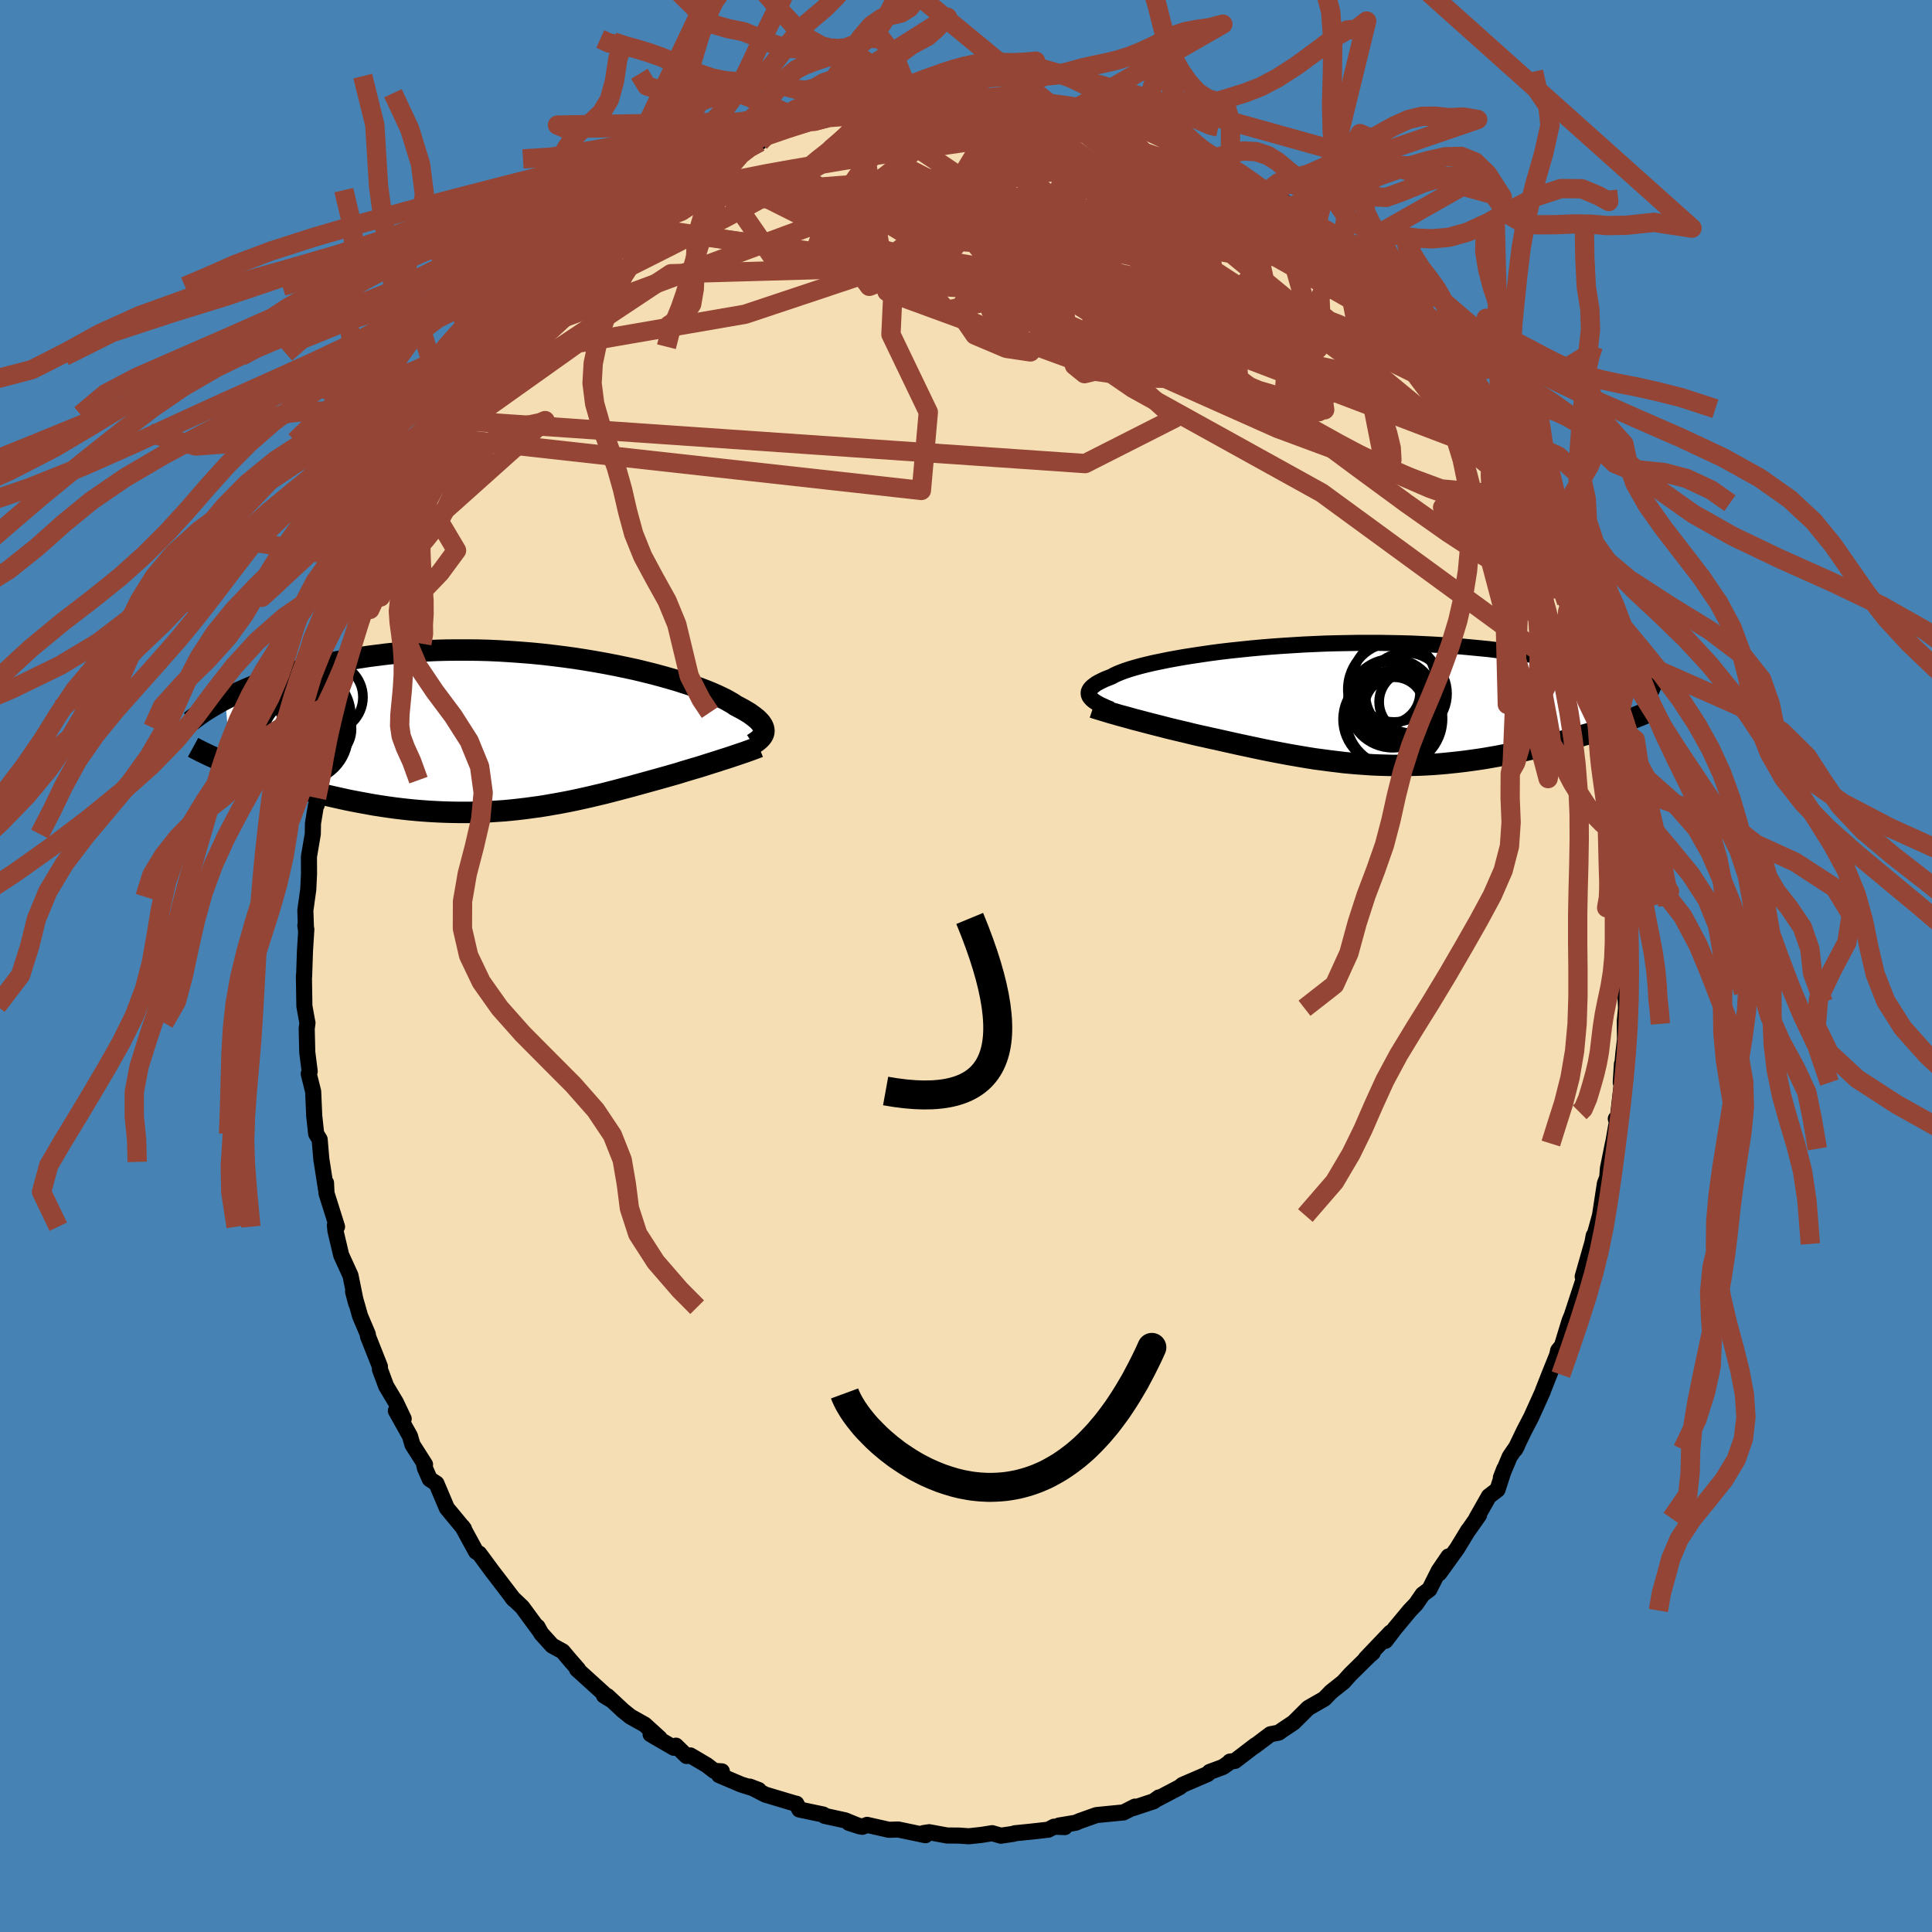 <svg xmlns="http://www.w3.org/2000/svg" width="500" height="500" viewBox="-100 -100 200 200"><defs><clipPath id="c"><path d="M26.41-.19v-.15l-.03-.15-.05-.16-.08-.17-.11-.17-.13-.17-.17-.18-.19-.18-.23-.18-.25-.19-.28-.2-.32-.19-.34-.2-.37-.2-.4-.21-.29-.2-.35-.2-.39-.22-.45-.22-.49-.23-.55-.24-.59-.24-.64-.24-.69-.25-.73-.24-.77-.25-.82-.24-.85-.24-.89-.24-.93-.23-.95-.23-.98-.21-1.01-.21-1.03-.2L9-7.41l-1.07-.18-1.09-.17-1.1-.15-1.11-.14-1.12-.13-1.12-.11-1.12-.09-1.13-.08-1.13-.07-1.11-.05-1.12-.03-1.1-.01h-1.1l-1.08.01-1.07.03-1.05.05-1.03.06-1.02.08-1 .09-.97.1-.96.12-.93.12-.91.14-.89.15-.86.16-.84.16-.81.18-.79.18-.77.18-.74.19-.72.19-.7.2-.68.21-.66.21-.64.21-.62.22-.59.22-.58.23-.55.23-.54.23-.51.23-.5.23-.47.24-.46.23.6 6.81.46.19.47.18.48.19.5.18.51.19.52.18.53.18.54.18.55.18.57.18.57.18.58.17.6.17.6.17.61.16.63.17.63.16.65.16.66.15.67.15.68.15.69.14.7.13.71.13.71.13.72.11.73.11.73.1.74.09.74.08.74.07.75.06.75.05.75.04.75.03.76.02.75.01h.76l.76-.01.75-.03.76-.03.75-.05.75-.05.75-.07.75-.08.75-.09.74-.1.74-.1.74-.12.74-.13.73-.13.73-.14.73-.15.73-.16.72-.16.71-.17.72-.17.71-.18.7-.18.71-.19.69-.18.69-.19.69-.19.68-.19.59-.16.57-.16.57-.16.56-.16.56-.16.54-.17.54-.16.53-.16.52-.15.51-.16.5-.16.48-.15.48-.15.45-.15.45-.14"/></clipPath><clipPath id="b"><path d="m-27.45-.83-.07-.13-.04-.14-.01-.13.01-.14.06-.14.08-.14.12-.14.15-.14.18-.14.21-.15.25-.14.28-.14.31-.15.35-.14.38-.15.27-.15.32-.15.37-.15.43-.16.48-.16.54-.16.58-.16.64-.16.68-.16.73-.15.77-.16.82-.15.85-.15.89-.14.93-.14.96-.14.98-.13 1.02-.12 1.04-.11 1.06-.11 1.08-.1 1.09-.09 1.11-.08 1.12-.07 1.13-.07 1.13-.05 1.13-.05 1.14-.03 1.13-.02 1.13-.02h2.23l1.1.02 1.09.02 1.08.03 1.06.05 1.04.05 1.02.06 1.01.07.98.07.96.09.94.09.92.09.89.11.87.11.85.11.82.11.8.12.77.13.75.12.73.13.71.13.69.13.67.14.65.13.62.14.61.15.59.14.56.14.55.15.52.15.51.14.49.15.47.15-.25 4.81-.4.15-.42.14-.43.15-.43.15-.45.15-.46.15-.47.15-.47.15-.49.14-.49.15-.51.15-.51.14-.52.15-.53.14-.53.14-.55.14-.56.14-.57.14-.58.14-.59.13-.59.14-.61.12-.61.13-.62.12-.63.12-.63.11-.64.11-.65.1-.65.09-.66.09-.66.08-.66.07-.67.07-.68.06-.68.05-.68.04-.69.03-.69.02-.7.02H3.9l-.71-.02-.71-.02-.72-.03-.72-.05-.72-.05-.73-.06-.74-.07-.74-.09-.74-.09-.75-.1-.76-.1-.76-.12-.77-.13-.77-.13-.77-.14-.79-.15-.78-.15-.8-.16-.79-.17-.8-.17-.8-.17-.81-.18-.81-.18-.66-.15-.65-.14-.66-.15-.65-.14-.64-.15-.64-.16-.64-.15-.63-.15-.62-.15-.61-.16-.6-.15-.58-.15-.58-.15-.56-.15-.55-.14"/></clipPath><filter id="a"><feTurbulence baseFrequency=".05" numOctaves="3" result="noise" type="noise"/><feDisplacementMap in="SourceGraphic" in2="noise" scale="2"/></filter></defs><rect width="100%" height="100%" x="-100" y="-100" fill="#4682B4"/><path fill="wheat" stroke="#000" stroke-linejoin="round" stroke-width="1.667" d="m68.36-.07-.04 2.97-.07-.15.08 1.62-.13 1.31.02 1.92-.17 1.44-.27 3.03.12-1.92.1 1.05-.54 4.64-.19-.02.12.25-.5 2.85.08-.54-.52 2.58-.07.93-.24.62-.51 3.32-.81 2.94.16-.86-.1.59-1.04 3.65.29-.75.07.04-.24.92-1.25 3.82-.23.55-.79 2.59-.39.48-.11.49-.81 2.01-.66 1.68v.04l-1.2 2.66-.74 1.42-.93 1.94.2-.37-.76 1.11-.92 2.18.35-.9-.7 2.15-.89.68-1.3 2.29.28-.34-1.23 1.75.11-.18-1.15 1.89-1.85 2.57.96-1.75-1.01 1.48-.97 1.93-.7.52-.69 1-.64.67-1.53 1.84-.99 1.3.53-.86-2.55 2.67.71-.59-.36.31-1.97 1.94-.71.79-1.27 1.01-.71.73-1.66.95-1.52 1.51-1.04.69-.5.35-.86.17-1.62 1.22.08-.09-2.13 1.63-.52.07-.03.07-.67.48-1.4.52-.21.22-2.6 1.12-.29.24-2.25 1.18.1-.12-.55.4-2.11.7.18-.15-1.18.6-2.25.22-.57.06-1.69.6-.45.19-1.73.29.61.16-1.12-.04-.59.31-1.79.2-1.69.17-.13.06-1.3.19-.9-.26-1.12.18-1.31.14-.98-.07-1.26-.01-1.85-.34-.59.09.2.22-2.81-.59-.97.03-2.26-.51-.49.2-1.4-.41 1.15.37-1.54-.63-2.11-.46.01-.04-.16-.1-2.47-.52-.31-.6-.13-.02-3.08-.92-1.61-.83.92.35-1.82-.57-2.28-.97.29-.39-.79-.05-.78-.6-1.7-1-.39.06-1.1-1.07-.21.22-2.41-1.4.93.4-1.54-1.4-1.48-.83-.78-.63-1.6-1.49-.36-.06.65.4-3.44-3.12h.11l-.84-.96-.75-.89-1.09-.6-1.14-1.26-.38-.69.23.43-1.81-2.46-1.04-.99.19.22-1.58-2.07-.73-.95-.94-1.28-.35-.47-.33-.2-1.41-2.59.16.22-1.77-2.14-1.08-2.55-.69-.45-.5-1.14-.11-.49.12.11-1.3-2.04-.26-.9-1.46-2.62.81.84-.8-1.69-1.02-1.71-.64-1.73v-.29l-1.24-3.13-.01-.2-.81-1.91-.25-.9-.47-1.61.32 1.21-.59-2.89-.96-2.1-.6-2.54-.05-.56.22.16-1.09-3.46-.05-1.08v.66l-.44-2.83-.04-.22-.18-2.11-.36-.58-.2-1.85-.07-1.58-.04-.94-.46-1.84.1-.25-.25-1.97-.06-2.46.08-.59-.08-.4-.24-1.34-.05-3.14.02.11.09-2.66.14-2.27-.1-.39.07.5-.07-2.06.3-2.15.08-1.65-.01-1.75.4-2.35.02-1.11.3-1.82.09-.09-.02-.72.75-3.01.14-2.13-.04.01.51-2.13.58-1.58-.15-.4.04-.01.86-3.19.11.21.15-1.82.75-1.82.77-2.32.5-1.65-.01.36.35-1.57v.09l.53-1.69.73-1.12.31-.77.58-2.45.97-1.76.53-.87.38-.74.59-1.23.61-1.59.19-.31 1.01-1.74 1.04-1.71.34-.39 1.6-2.35-.84.55 2.36-3.64.04.11.1-.16 1.21-1.69 1.07-.77-.14-.43.96-1.73 1.41-1.06.68-1.45.73-.66.24-.05 2.18-2.3.32-.48.15.09 1.96-2.35.12.15 1.68-1.82-.99.75 2.48-1.71.1-.12 1.15-.98-.28.12 3.5-2.6-.94.59 1.73-1.18.16-.39 1.66-.87-.74.6 2.42-1.47 2.63-1.52-1.48.94.23-.37 1.69-.7 2.07-1.25-.1.1 1.65-.46.62-.59 2.57-.82.22-.21.02-.1 2.29-.48-.15.06 2.03-.62-.07-.29 1.74-.14.89-.31 2.4-.46.51-.22.92-.13 1.91-.05-.26.01.12-.02 3.07-.27-1.36.08 2.12.03 1.42-.16 1.37.04-.16.08 3-.18.27.04 1.96.4.79-.07 1.22.47-1.26-.46 2.37.7 2.3.17.1.06 1.97.63.03.2 1.21-.06 2.11.56 1.07.76.96.05-1.23-.16 3.19.83-.96-.15 2.47 1.29.65.08 1.59 1.04.42.21.7-.07 1.33.92.12.21 2.12 1.06 1.69 1.21.97.74-.08.03 1.07.3.3.45 2.26 1.71.55.6.42-.15 1.69 1.55.71 1.01-.49-.46 1.25.97 1.66 1.77.12.06 1.17.95 1.12 1.58.3.42 2.17 2.28.49.51-.37-.48.78 1.32.57.31 1.92 2.83.09.11 2.18 2.84-1.5-2.06 1.82 2.42-.14.55 2.08 2.9.45 1.07.33-.01.32.8-.02.31 1.18 2.37.86 1 .37.98.54 1 1.32 3.28-.46-.91.51 1.07.13.25.6 1.57 1.47 3.39.39 1.22.57 2.01-.43-1.13.5 1.69.96 2.22.71 3.33-.17-1.52-.21-.16.9 2.84.68 2.28.34 2.85-.1-.48.55 2.34.43 2.38-.17-.73.02-.2.41 3.38.23 1.79.25.86-.13.33.57 3.09-.01 1.51-.16-.53.24.86.15 1.41-.15 1.05.26 2.93-.07 1.72.02 1.48-.04 2.97" filter="url(#a)"/><path fill="#fff" d="m-27.45-.83-.07-.13-.04-.14-.01-.13.01-.14.06-.14.08-.14.12-.14.15-.14.18-.14.21-.15.25-.14.28-.14.31-.15.35-.14.38-.15.27-.15.32-.15.37-.15.43-.16.48-.16.54-.16.58-.16.64-.16.68-.16.73-.15.77-.16.82-.15.85-.15.89-.14.93-.14.96-.14.98-.13 1.02-.12 1.04-.11 1.06-.11 1.08-.1 1.09-.09 1.11-.08 1.12-.07 1.13-.07 1.13-.05 1.13-.05 1.14-.03 1.13-.02 1.13-.02h2.23l1.1.02 1.09.02 1.08.03 1.06.05 1.04.05 1.02.06 1.01.07.98.07.96.09.94.09.92.09.89.11.87.11.85.11.82.11.8.12.77.13.75.12.73.13.71.13.69.13.67.14.65.13.62.14.61.15.59.14.56.14.55.15.52.15.51.14.49.15.47.15-.25 4.81-.4.15-.42.14-.43.15-.43.15-.45.15-.46.15-.47.15-.47.15-.49.14-.49.15-.51.15-.51.14-.52.15-.53.14-.53.14-.55.14-.56.14-.57.14-.58.14-.59.13-.59.14-.61.12-.61.13-.62.12-.63.12-.63.11-.64.11-.65.1-.65.09-.66.09-.66.08-.66.07-.67.07-.68.06-.68.05-.68.04-.69.03-.69.02-.7.02H3.9l-.71-.02-.71-.02-.72-.03-.72-.05-.72-.05-.73-.06-.74-.07-.74-.09-.74-.09-.75-.1-.76-.1-.76-.12-.77-.13-.77-.13-.77-.14-.79-.15-.78-.15-.8-.16-.79-.17-.8-.17-.8-.17-.81-.18-.81-.18-.66-.15-.65-.14-.66-.15-.65-.14-.64-.15-.64-.16-.64-.15-.63-.15-.62-.15-.61-.16-.6-.15-.58-.15-.58-.15-.56-.15-.55-.14" filter="url(#a)" transform="translate(40.27 -27.02)"/><path fill="#fff" d="M26.41-.19v-.15l-.03-.15-.05-.16-.08-.17-.11-.17-.13-.17-.17-.18-.19-.18-.23-.18-.25-.19-.28-.2-.32-.19-.34-.2-.37-.2-.4-.21-.29-.2-.35-.2-.39-.22-.45-.22-.49-.23-.55-.24-.59-.24-.64-.24-.69-.25-.73-.24-.77-.25-.82-.24-.85-.24-.89-.24-.93-.23-.95-.23-.98-.21-1.01-.21-1.03-.2L9-7.41l-1.07-.18-1.09-.17-1.1-.15-1.11-.14-1.12-.13-1.12-.11-1.12-.09-1.13-.08-1.13-.07-1.11-.05-1.12-.03-1.1-.01h-1.1l-1.08.01-1.07.03-1.05.05-1.03.06-1.02.08-1 .09-.97.1-.96.12-.93.12-.91.14-.89.15-.86.16-.84.16-.81.18-.79.18-.77.18-.74.19-.72.19-.7.2-.68.21-.66.21-.64.21-.62.22-.59.22-.58.23-.55.23-.54.23-.51.23-.5.23-.47.24-.46.23.6 6.81.46.19.47.18.48.19.5.18.51.19.52.18.53.18.54.18.55.18.57.18.57.18.58.17.6.17.6.17.61.16.63.17.63.16.65.16.66.15.67.15.68.15.69.14.7.13.71.13.71.13.72.11.73.11.73.1.74.09.74.08.74.07.75.06.75.05.75.04.75.03.76.02.75.01h.76l.76-.01.75-.03.76-.03.75-.05.75-.05.75-.07.75-.08.75-.09.74-.1.74-.1.74-.12.74-.13.73-.13.73-.14.73-.15.73-.16.72-.16.71-.17.72-.17.71-.18.7-.18.71-.19.69-.18.69-.19.69-.19.68-.19.59-.16.57-.16.57-.16.56-.16.56-.16.54-.17.54-.16.53-.16.52-.15.51-.16.5-.16.48-.15.48-.15.45-.15.45-.14" filter="url(#a)" transform="translate(-47.33 -24.09)"/><g fill="none" stroke="#000" transform="translate(40.27 -27.02)"><path stroke-linejoin="round" stroke-width="1.667" d="m-25.25.47-.32-.13-.3-.13-.28-.13-.26-.12-.24-.13-.21-.13-.19-.13-.16-.13-.13-.14-.11-.13-.07-.13-.04-.14-.01-.13.01-.14.06-.14.08-.14.12-.14.15-.14.18-.14.21-.15.25-.14.28-.14.31-.15.35-.14.38-.15.27-.15.32-.15.37-.15.43-.16.48-.16.54-.16.58-.16.64-.16.68-.16.73-.15.77-.16.82-.15.85-.15.89-.14.93-.14.96-.14.98-.13 1.02-.12 1.04-.11 1.06-.11 1.08-.1 1.09-.09 1.11-.08 1.12-.07 1.13-.07 1.13-.05 1.13-.05 1.14-.03 1.13-.02 1.13-.02h2.23l1.1.02 1.09.02 1.08.03 1.06.05 1.04.05 1.02.06 1.01.07.98.07.96.09.94.09.92.09.89.11.87.11.85.11.82.11.8.12.77.13.75.12.73.13.71.13.69.13.67.14.65.13.62.14.61.15.59.14.56.14.55.15.52.15.51.14.49.15.47.15.45.15.43.14.42.15.4.14.38.15.36.14.35.14.33.14.32.14.3.14" filter="url(#a)"/><path stroke-linejoin="round" stroke-width="2.222" d="m-27.11.25.3.1.33.1.36.11.4.12.42.13.44.12.47.14.49.13.51.14.53.15.55.14.56.15.58.15.58.15.6.15.61.16.62.15.63.15.64.15.64.16.64.15.65.14.66.15.65.14.66.15.81.18.81.18.8.17.8.17.79.17.8.16.78.15.79.15.77.14.77.13.77.13.76.12.76.1.75.1.74.09.74.09.74.07.73.06.72.05.72.05.72.03.71.02.71.02h1.4l.7-.02.69-.02.69-.03.68-.04.68-.05.68-.06.67-.07.66-.07.66-.08.66-.09.65-.09.65-.1.64-.11.63-.11.63-.12.62-.12.61-.13.61-.12.59-.14.59-.13.58-.14.57-.14.56-.14.55-.14.53-.14.53-.14.52-.15.51-.14.51-.15.49-.15.49-.14.47-.15.47-.15.46-.15.45-.15.43-.15.43-.15.42-.14.4-.15.4-.15.38-.14.37-.15.36-.14.35-.14.34-.14.33-.14.32-.14.31-.13.29-.14" filter="url(#a)"/><circle cx="4.047" cy="-2.535" r="4.294" clip-path="url(#b)" filter="url(#a)"/><circle cx="5.297" cy="-1.175" r="4.23" clip-path="url(#b)" filter="url(#a)"/><circle cx="3.887" cy="-.175" r="4.598" clip-path="url(#b)" filter="url(#a)"/><circle cx="3.362" cy="-.375" r="4.094" clip-path="url(#b)" filter="url(#a)"/><circle cx="3.422" cy="1.485" r="4.656" clip-path="url(#b)" filter="url(#a)"/><circle cx="4.107" cy="-1.63" r="4.848" clip-path="url(#b)" filter="url(#a)"/><circle cx="4.072" cy="1.42" r="4.988" clip-path="url(#b)" filter="url(#a)"/><circle cx="5.727" cy="-.32" r="3.228" clip-path="url(#b)" filter="url(#a)"/><circle cx="3.492" cy="-1.28" r="3.238" clip-path="url(#b)" filter="url(#a)"/><circle cx="4.072" cy=".215" r="3.088" clip-path="url(#b)" filter="url(#a)"/></g><g fill="none" stroke="#000" transform="translate(-47.33 -24.09)"><path stroke-linejoin="round" stroke-width="2.222" d="m25.28 1.11.18-.12.18-.11.16-.13.14-.12.13-.13.11-.13.09-.13.07-.14.05-.14.02-.15v-.15l-.03-.15-.05-.16-.08-.17-.11-.17-.13-.17-.17-.18-.19-.18-.23-.18-.25-.19-.28-.2-.32-.19-.34-.2-.37-.2-.4-.21-.29-.2-.35-.2-.39-.22-.45-.22-.49-.23-.55-.24-.59-.24-.64-.24-.69-.25-.73-.24-.77-.25-.82-.24-.85-.24-.89-.24-.93-.23-.95-.23-.98-.21-1.01-.21-1.03-.2L9-7.41l-1.07-.18-1.09-.17-1.1-.15-1.11-.14-1.12-.13-1.12-.11-1.12-.09-1.13-.08-1.13-.07-1.11-.05-1.12-.03-1.1-.01h-1.1l-1.08.01-1.07.03-1.05.05-1.03.06-1.02.08-1 .09-.97.1-.96.12-.93.12-.91.14-.89.15-.86.16-.84.16-.81.18-.79.18-.77.18-.74.19-.72.19-.7.2-.68.21-.66.21-.64.21-.62.22-.59.22-.58.23-.55.23-.54.23-.51.23-.5.23-.47.24-.46.23-.43.23-.42.24-.4.23-.38.23-.37.23-.35.23-.33.23-.31.23-.3.22-.28.23M25.9 1.41l-.23.09-.27.1-.29.11-.31.11-.33.12-.36.12-.38.13-.39.13-.41.14-.43.14-.45.14-.45.15-.48.15-.48.15-.5.16-.51.16-.52.15-.53.16-.54.16-.54.17-.56.16-.56.16-.57.16-.57.16-.59.16-.68.19-.69.19-.69.19-.69.18-.71.19-.7.18-.71.18-.72.17-.71.17-.72.16-.73.16-.73.15-.73.14-.73.13-.74.13-.74.12-.74.1-.74.1-.75.09-.75.08-.75.07-.75.05-.75.05-.76.03-.75.03-.76.01h-.76l-.75-.01-.76-.02-.75-.03-.75-.04-.75-.05-.75-.06-.74-.07-.74-.08-.74-.09-.73-.1-.73-.11-.72-.11-.71-.13-.71-.13-.7-.13-.69-.14-.68-.15-.67-.15-.66-.15-.65-.16-.63-.16-.63-.17-.61-.16-.6-.17-.6-.17-.58-.17-.57-.18-.57-.18-.55-.18-.54-.18-.53-.18-.52-.18-.51-.19-.5-.18-.48-.19-.47-.18-.46-.19-.45-.18-.44-.19-.42-.18-.41-.19-.4-.18-.38-.18-.38-.18-.36-.18-.35-.18-.33-.18" filter="url(#a)"/><circle cx="-21.038" cy="-3.642" r="3.038" clip-path="url(#c)" filter="url(#a)"/><circle cx="-22.633" cy=".408" r="4.738" clip-path="url(#c)" filter="url(#a)"/><circle cx="-21.648" cy="-.402" r="4.456" clip-path="url(#c)" filter="url(#a)"/><circle cx="-18.698" cy="-3.737" r="3.602" clip-path="url(#c)" filter="url(#a)"/><circle cx="-19.438" cy="-.437" r="3.158" clip-path="url(#c)" filter="url(#a)"/><circle cx="-21.418" cy=".198" r="4.784" clip-path="url(#c)" filter="url(#a)"/><circle cx="-21.583" cy="-1.172" r="3.998" clip-path="url(#c)" filter="url(#a)"/><circle cx="-21.363" cy=".418" r="4.056" clip-path="url(#c)" filter="url(#a)"/><circle cx="-22.623" cy="-3.482" r="3.594" clip-path="url(#c)" filter="url(#a)"/><circle cx="-21.268" cy="-1.792" r="4.922" clip-path="url(#c)" filter="url(#a)"/></g><g fill="none" stroke="#954535" stroke-linejoin="round" stroke-width="2"><path d="m14.84-87.96 1.68.57 1.19.49.96.42.97.43 1.07.5 1.16.57 1.21.6 1.18.59 1.12.57 1.02.51.92.47.82.43.7.38.56.32.36.21.11.07-.16-.08-.41-.21-.63-.33-.86-.43-1.13-.58-1.54-.82-2.1-1.13m37.27 42.13L61.1-40l-.15.96-.92-.02-1.58-.67-2.19-1.15-2.83-1.68-3.54-2.31-4.31-3.04-5.09-3.74-5.87-4.36-6.65-4.98-7.46-5.74-8.26-6.67-9.12-7.64m-15.2-7.44 1.16-.31 1.17-.24.9-.13.63-.01.38.1.14.2-.06.29-.25.4-.45.5-.66.61-.89.73-1.17.86-1.48 1-1.83 1.16-2.23 1.34-2.67 1.54-3.16 1.73-3.67 1.94-4.18 2.14-4.67 2.35-5.08 2.47M-5.7-89.64l.88-.02 1.31.06 1.45.17 1.65.27 1.84.34 1.97.41 2.07.46 2.13.5 2.13.55 2.11.59 2.05.61 2 .64 1.96.63 1.92.64 1.87.62 1.77.57 1.61.52 1.42.44 1.22.37 1.08.34.98.35.85.35" filter="url(#a)"/><path d="m3.88-90.04.91.26 1.6.56 1.87.79 2.08.98 2.37 1.15 2.69 1.31 2.96 1.45 3.12 1.56 3.19 1.67 3.19 1.72 3.14 1.7 3.02 1.59 2.82 1.43 2.53 1.24" filter="url(#a)"/><path d="m-15.77-87.43 1.55-.4 1.52-.11 1.88.06 2.22.2 2.45.33 2.58.44 2.68.58 2.76.69 2.85.8 2.94.86 3.04.9 3.1.9 3.16.9 3.17.88 3.15.88 3.09.87 3.01.87 2.97.93 3.01 1.05m-72.15.07.44-.38.86-.68 1.13-.87 1.22-.91 1.16-.85 1.02-.74.89-.62.77-.5.63-.38.42-.24.07-.04-.39.21-.8.43-1.03.6m86.84 30.18.58.89.24.86-.03.75-.37.46-.71.15-1.02-.09-1.31-.23-1.6-.36-1.93-.55-2.31-.83-2.7-1.17-3.14-1.54-3.57-1.9-4.04-2.25L30-58.94l-5.07-2.97-5.6-3.33-6.13-3.64-6.6-3.96-7.07-4.33-7.52-4.84m59.91 23.14-.57-.68.12.56.15.83-.1.69-.48.37-.88.03-1.27-.23-1.63-.43-1.97-.6-2.33-.79-2.71-1.03-3.15-1.32-3.63-1.64-4.15-1.98-4.7-2.31-5.26-2.59-5.83-2.84-6.38-3.09-6.91-3.44-7.51-3.85" filter="url(#a)"/><path d="m-39.27-74.02 1.67-1.17 1.02-.79.9-.72.89-.72.84-.67.69-.54.5-.37.29-.17h.1l-.12.19-.36.39-.67.63-1.08.96-1.52 1.3-1.89 1.61-2.13 1.8" filter="url(#a)"/><path d="m-35.82-76.71 2.21-1.56 1.39-.76 1.41-.56 1.63-.52 1.87-.49 2.09-.49 2.28-.47 2.37-.47 2.45-.44 2.53-.43 2.61-.44 2.7-.43 2.77-.43 2.79-.41 2.77-.39 2.7-.39 2.58-.37 2.47-.34 2.37-.3 2.34-.24 2.34-.19 2.23-.17" filter="url(#a)"/><path d="M65-28.39 49.45-49l-20.61-9.25-19.19-8.57-12.92-7.15-7.37-4.41-4.28-1.8-3.09-.19-2.48.33-1.44.29.37.24 2.91.29 6.3-.06 10.08-1.11 11.95-1.96 9.93-.55 15.98 6.01" filter="url(#a)"/><path d="M42.67-70.59 12.33-82.03l-4.96-3.2 4.42 1.44 7.33 3.1 6.38 2.51 3.73 1.08.8-.03-1.64-.31-3.17.29-3.39 1.4-2.26 2.35-.29 2.44 1.36 1.46 1.55-.24-.08-1.84-2.95-2.74-5.66-2.8-6.09-1.93-.95.21 13.45 4.47 32.33 15.86" filter="url(#a)"/><path d="m33.03-79.05-14.27-.02-3.8 5.65v3.62l4.31 1.9 6.83 1.82 6.75 2.35 4.46 2.42 1.17 1.73-1.55.67-2.45-.3-1.46-.99.13-1.49.48-1.89-1.4-2-4.53-1.38h-5.97l-2.61 1.13 4.87-.2 6.21-5.96-15.36-15.97" filter="url(#a)"/><path d="M46.75-65.8 26.83-76.17 11.7-76.4l-2.42 2.84 6.91 2.61 8.7 1.96 4.67.9-1.94-.72-7.93-2.11-10.44-2.09-7.55-.26.72 2.96 11.33 6.41 18.51 8.25 16.9 6.26 7.26.69.02-1.82" filter="url(#a)"/><path d="m-5.7-89.64 30.67 20.89 2.33-.66-1.55 1.12-.24 4.2 2.69 4.38 4.62 2.45 3.71-.12-.05-2.37-5.18-3.9-9.57-4.52-11.39-4.11-9.76-2.63-5.25-.41.33 1.82 4.6 3.18 5.78 3.2 4.64 2.79 6.6 4.53 19.54 10.82L65-28.39" filter="url(#a)"/><path d="m-52.51-57.08 21.96-14.58 22.34-.63 20.02 2.19 11.22 1.07 2.62-.2-2.85-.54-5.65-.49-6.44-.78-5.08-1.5-1.58-2.12 2.68-2.18 5.75-1.5 6.38-.25 4.78 1.35 1.37 2.8-4.88 3L4.79-70.4l-24.46-2.47-6.98-10.11" filter="url(#a)"/><path d="m-35.82-76.71 24.95 3.45 25.12 5.24 7.63 2.78-4 1.42-5.24 1.09-.8.94 3.14.45 3.6-.41 1.12-1.42-2.05-2.4-3.86-3.19-3.44-3.58-1.19-3.19 1.8-1.68 4.55.96 6.37 4.08 5.91 6.19.44 5.24-12.04-.16-24.37-8.91-3-18.98" filter="url(#a)"/><path d="m-54.45-54.34 14.24-10.13 17.33-3 13.23-4.41 6.42-5.3 2.7-4.44 1.77-2.92 1.53-1.59.83-.62-.14.31-.74 1.57-.92 3.2-1.71 4.55-4.07 4.5-6.03 2.26-.62-.84 19.2.54 46.69 17.77" filter="url(#a)"/><path d="M-32.32-79.31.89-81.86l10.24-.98 2.65.01-1.1.85-1.34 2.1.47 3.52 1.8 4.49 1.46 4.57v3.61l-1.26 2-1.54.37-1.04-.84-.48-1.54-.29-2-.29-2.45.07-2.9.8-3.02.63-2.51-2.44-1.28-8.18.36-8.93.39L13.6-88.1" filter="url(#a)"/><path d="m32.04-79.38 4.4 15.49-4.51-2.05-.74-3.64-.66-3.08-3.41-2.04-6.48-.76-7.91.57-6.74 1.77-3.51 2.56.08 2.71 2.23 2.26 2 1.46-.12.56-2.49-.37-3.26-1.38-1.63-2.37 1.37-2.97 3.56-2.83 3.65-1.94 3.57-.41 8.02 2.65 18.22 8.83 18.76 13.84" filter="url(#a)"/><path d="m-53.35-56.53 65.68 4.52 9.27-4.7-6.38-5.78-7.27-5.28-5.06-4.66-2.94-3.52-1.25-1.93.22-.54 1.49.08 2.37.06 2.66.06 2.31.54 1.12 1.31-.95 1.58-2.24 1.08.77.65 5.03-.53-22.66-15.2" filter="url(#a)"/><path d="m-30.45-80.56 13.56-1.29 4.45 3.25 3.47 1.55 4.15-.1 5.34-.23 4.89.49 2.42 1.18-.52 1.68-1.94 2.2-1.22 2.65.46 2.4.88.89-.91-1.53-2.48-3.15.92-1.85 10.3 2.64 14.81 3.98-13.29-22.16" filter="url(#a)"/><path d="m-47.75-64.84 35.6-13.19 13.94-.35 6.88 4.08 2.68 3.49.19.45-.75-2.37-1.06-3.14-1.71-1.77-2.14.69-.05 3.03 5.94 4.53 12.91 4.71 14.22 3.09 5.57-1.29-12.51-16.47" filter="url(#a)"/><path d="m-26.88-82.61 16.45 8.25 18.64 3.08 5.82-2.03-3.37-2.79-6.52-1.55-4.62-.21-.39.44 3.21.43 4.57.06 3.88-.4 2.25-.68.63-.52-.75.03-1.94.66-2.49.8-1.14.26 3.01-.35 8.84.39 12.94 3.37 12.33 7.01 7.77 7.85" filter="url(#a)"/><path d="m-54.11-54.73 49.49 5.5.72-8.1-3.87-8.05.19-4.03 5.07-.92 7.36.42 6.16.86 2.91 1.23.01 1.52-.92 1-.12-.89.96-3.5 1.27-4.95.9-3.71-1.83-1.96-22.97-8.94" filter="url(#a)"/><path d="m-1.75-89.82 29.84 19.39.23 4.86-6.78-.94-6.03-3.34-3.3-3.5.15-1.8 2.89.44 3.12 1.85.24 1.86-4.51.79-8.58-.65-9.84-1.87-7.63-2.6-3.27-2.69.97-2.08 3.47-.75 4.8 1.29 7.94 3.96 15.35 6.93 21.51 7.69 4.97-8.03" filter="url(#a)"/><path d="m-5.58-89.66-5.93 8.29 18.86 8.06 19.21 8.4 10.35 5.74.22 1.59-6.84-2-9.07-3.72-7.51-3.76-4.86-3.11-2.96-2.57-1.39-2.12 1.41-1.3 5.71.04 9.28 1.31 9.07 1.44 3.54-.68-12.57-11.87" filter="url(#a)"/><path d="M11.53-88.79 9-77.14l-6.68 4.53 1.58.06 3.09-1.41 2.46-1.35 3.12-.47 4.59.63 5.05 1.31 3.27 1.22-.5.43-4.88-.69-8.12-1.72L3-76.92l-7.22-2.24-3.4-1.35 1.64.19 7.03 1.83 10.92 2.96 8.94 3.49-6.55 2.8-49.9-7.59" filter="url(#a)"/><path d="M-1.75-89.82 9.51-70.39l-11.49 2.51-2.45-2.68 3.47-4.14 4.25-3.7 3.51-1.74 2.76.89 2.17 3.08L13.69-72l2.24 4.24 2.15 3.54-.01 2.04-4.9-.4-9.98-3.02-9.91-4.19-.86-3.62 12.81-5.12 6.3-10.26m44.84 59.73.72 1.35.34.47.37.66.74.97.97 1.15.96 1.22.77 1.2.59 1.15.47 1.03.47.9.52.84.61.94.78 1.19 1.24 1.26 1.72.81" filter="url(#a)"/><path d="m-3.87-89.85 1.78.14 1.39.48 1.2.72 1.17.55 1.17.23 1.14.04 1.07.06.98.21.93.36.9.46.93.53.97.57.98.65.98.71.97.74.96.71.95.66.91.6.83.6.72.62.63.64.64.72.71 1.02 1.2 1.4M-5.58-89.66l-.16-.18-.54-.41-.91-.71L-8.34-92l-1.3-1.15-1.36-.97-1.34-.63-1.26-.26-1.17-.02-1.1.07-1.07.04-1.06-.06-1.07-.18-1.15-.37-1.31-.58-1.5-.61-1.6-.32-1.8-.52-7.81-7.69 1.18.41 1.88.71 1.74.21 1.51-.18 1.43-.16 1.47.21 1.52.76 1.55 1.31 1.52 1.65 1.47 1.71 1.4 1.51 1.32 1.14 1.27.72 1.26.32 1.25-.11 1.26-.47 1.24-.55 1.24.11 1.28 1.67 1.22 3.02.53 1.62m.26-.01.04-.2.59-.48.84-.43.93-.23 1-.1 1.08-.12 1.14-.23 1.16-.29 1.2-.24 1.21-.09 1.17.06 1.09.13.91.05.69-.1.62-.2 1.34-.14M63.53 15.15l.37-.37.46-1.08.39-1.3.34-1.21.27-1.14.21-1.17.15-1.27.16-1.32.21-1.35.28-1.38.3-1.4.24-1.47.15-1.54.06-1.59v-3.09l.02-1.37.03-1.19.02-1.07.02-1.05.03-1.17.09-1.31.09-1.22-.03-.87m-78.57-74.01-1.34-1.9-1.22-1.06-.96.3-.92.55-.97.25-1.05-.11-1.11-.3-1.16-.29-1.2-.15-1.24-.03-1.27-.01-1.31-.11-1.33-.27-1.31-.44-1.27-.54-1.26-.58-1.32-.57-1.44-.51-1.5-.45-1.4-.35-1.14-.17-.96-.43" filter="url(#a)"/><path d="m-13.74-88.05.44-.56.95-.93 1.17-.8 1.21-.4 1.17-.1 1.06-.04.95-.12.87-.21.85-.29.86-.32.92-.33.98-.35 1.06-.34 1.12-.31 1.17-.24 1.22-.13 1.27-.02 1.31.03 1.29-.05 1.08-.11-22.98 6.24-.63-.63-.96-.27-.89.34-.92.59-1.03.56-1.13.37-1.21.1-1.25-.14-1.25-.26-1.17-.25-1.1-.12-1.04.02-1.04.11-1.09.11-1.15.05h-1.16l-1.16-.01-1.17.01-1.23.04-1.31.05-1.4.02h-1.36l-1.09.02-.78-.33 26.67-.44-1.58-.21-1.05-.43-1.13-.53-1.29-.55-1.38-.57-1.39-.53-1.33-.35-1.24-.07-1.11.14-.96.18-.91.09-1.03-.06-1.41-.22-1.62-.51-.76-1.25" filter="url(#a)"/><path d="m-20.72-85.88 1.52-1.37.81-1 .8-.46.87-.32.91-.47.92-.76.94-1.12.97-1.45 1.02-1.65 1.06-1.6 1.09-1.27 1.08-.76 1.03-.31.96-.22.88-.54.83-1.1.83-1.62.81-1.96 1.33-1.56m-28.86 39.2 1.81-1.26.71-1.03.27-1.56.08-2.02.1-2.14.27-1.93.47-1.58.6-1.24.59-1.01.56-.92.57-1.01.71-1.09.86-1 .9-.69 1.08-.59" filter="url(#a)"/><path d="m-21.34-85.29.95-.97 1.12-.61.96-.41.87-.38.87-.45.88-.55.91-.67.96-.74 1.03-.76 1.09-.7 1.15-.62 1.14-.58 1.08-.62.98-.68.89-.7.82-.6.83-.45.83-.44.82-.73 1.24-1.26-20.97 13.28-1.43 1.76-.72 1.69-.4 1.27-.39 1.15-.51 1.23-.58 1.35-.54 1.42-.45 1.41-.39 1.37-.37 1.35-.41 1.37-.48 1.39-.56 1.38-.53 1.26-.36 1.42m6.05-19.57-1.05.49-.49.28-.6.35-.84.48-.95.54-.94.56-.88.54-.84.57-.85.6-.86.65-.89.69-.9.71-.87.7-.85.68-.8.64-.77.63-.72.65-.74.71-.89.92-1.35 1.54 17.08-12.93 1.24-1.39.75-1.49.86-1.19.97-1.03.94-1.13.87-1.16.85-1 .9-.73.95-.49 1.02-.38 1.08-.36 1.14-.36 1.18-.43 1.21-.56 1.17-.85 1.1-1.25.97-1.65.87-1.91.82-1.83.83-1.36.9-.69.91-.22 1.36-.92" filter="url(#a)"/><path d="m-30.45-80.56 1.25-3.81.63-2.66.41-1.52.56-.87.89-.38 1.13-.1 1.22-.15 1.18-.4 1.1-.71 1.01-.95.94-1.07.88-1.12.85-1.12.86-1.06.9-.96.97-.83 1.03-.86 1.14-1.15 1.36-1.53 2-1.31" filter="url(#a)"/><path d="m66.75-19.95.04.1-.02-.52-.12-1.07-.16-1.36-.18-1.53-.24-1.61-.27-1.58-.28-1.48-.24-1.34-.2-1.27-.19-1.27-.21-1.31-.24-1.32-.25-1.27-.28-1.26-.34-1.4-.44-1.77-.59-2.18-.68-2.04-75.4-62.1-1.14.88-1.16.58-.98 1.15-.85 1.69-.79 1.83-.79 1.72-.8 1.6-.81 1.64-.82 1.74-.84 1.79-.85 1.72-.89 1.51-.9 1.21-.9.9-.84.69-.73.75-.64 1.1-.65 1.47-.75 1.45-.77.97-.93.85" filter="url(#a)"/><path d="m-19.63-81.33-.9-.11-1-.01-1.03.12-1.01.25-.92.29-.82.26-.79.27-.82.39-.85.56-.85.63-.85.55-.86.34-.92.09-1.04-.13-1.3-.02-2.23 1.14-.87.86-.77.17-.81.63-.74.65-.8.58-.93.5-1.06.39-1.13.33-1.15.36-1.09.49-.99.66-.9.84-.86.94-.89.99-.95.93-.96.78-.96.49-1.23.14" filter="url(#a)"/><path d="m-39.27-74.02 1.37-1.76.47-1.89.32-1.95.5-1.7.74-1.25.9-.82.96-.57.94-.58.87-.76.8-1.03.74-1.27.67-1.42.62-1.52.57-1.65.57-1.83.6-2.01.7-2.03.86-1.79 1.04-1.48 1.13-1.45.97-1.96.5-2.55-.07-1.99-16.77 35.26-.32-.87-1.18-.41-1.4-.19-1.46-.11h-1.42l-1.28.28-1.11.59-.99.82-.97.9-1.03.86-1.07.8-1.1.74-1.09.71-1.11.64-1.18.53-1.31.39-1.46.28-1.57.26-1.62.35-1.61.5-1.61.62-1.69.69-1.91.77-1.66 1.44m31.15-10.59.18-.01-.54.62-.76.8-.81.84-.81.84-.81.85-.82.85-.81.87-.81.88-.8.94-.8 1-.78 1.05-.71 1.02-.58.86-.71.7" filter="url(#a)"/><path d="m-26.18-81.51-.04-.05-.4.14-.87.44-1.01.54-.97.51-.88.48-.83.48-.85.51-.87.57-.9.64-.9.7-.87.71-.84.67-.82.6-.79.53-.74.5-1.2.59-5.7 5.6-2.09-.53-.8 1.32-.83 1.07-1.04.58-1.08.42-1.01.48-.98.55-1.04.57-1.14.6-1.26.6-1.39.56-1.55.49-1.67.46-1.67.55-1.75.41-2.32-.81" filter="url(#a)"/><path d="m-37.5-81.06-.71 1.22-.78.83-.7.92-.62.95-.67.91-.72.89-.73.96-.66 1.11-.56 1.3-.51 1.39-.55 1.32-.65 1.1-.78.87-.87.91-.74 1.54" filter="url(#a)"/><path d="m-35.25-96.3-.79 2.39-.36 2.37-.52 1.85-.8 1.33-.99.95-1.02.81-.91.89-.74 1.07-.6 1.29-.47 1.47-.4 1.6-.37 1.68-.4 1.68-.43 1.63-.47 1.57-.47 1.56-.45 1.55-.45 1.49-.47 1.4-.54 1.43-.85 1.45M66.9-19.02l.1-.31 1.03.52 2.14.89 2.73.96 2.75.97 2.47 1.04 2.04 1.08 1.42 1.11.76 1.13.31 1.16.37 1.28.86 1.47L85.23-6l1.35 2 .78 2.25.27 2.47 1.11 3.05M-48.71-63.11l1-1.44.98-1.17.89-.97.85-.87.85-.82.86-.81.86-.8.85-.79.83-.76.82-.74.79-.69.79-.63.8-.58.83-.53.86-.53.92-.55.98-.63.99-.68.92-.66 1.08-.7-17.75 15.35-.42.38-.64.79-.68.85-.66.89-.67.97-.7 1.06-.71 1.13-.73 1.15-.75 1.16-.75 1.14-.74 1.13-.72 1.08-.7 1.06-.7 1.02-.71 1.03-.71 1.07-.71 1.17-.69 1.28-.64 1.34-.6 1.31-.56 1.19-.48.96-.24.45" filter="url(#a)"/><path d="m-70.53-42.19.63.12.83-.35.79-.65.77-.9.82-1.05.9-1.14.91-1.2.88-1.21.82-1.2.76-1.16.7-1.16.66-1.18.62-1.25.63-1.26.74-1.2.95-1.02 1.17-.82 1.28-.7 1.17-.77.96-.88.88-.77 1.14-.34 1.51-.03 1.44-.37" filter="url(#a)"/><path d="m-49.64-61.91-.78 1.18-.52.87-.56 1.01-.64 1.14-.68 1.19-.69 1.21-.69 1.21-.67 1.2-.64 1.19-.61 1.16-.57 1.13-.56 1.13-.55 1.13-.55 1.19-.55 1.25-.53 1.31-.51 1.33-.46 1.29-.41 1.18-.35 1.02-.28.84-.19.65-.08.19 10.72-23.26-.59 3.11-.12 1.96-.24 1.59-.63 1.23-.86.99-.88.92-.74.96-.57 1.04-.41 1.16-.25 1.29-.13 1.44-.02 1.58.07 1.69.13 1.72.12 1.61.01 1.39-.07 1.12.01.99-.17 1.02" filter="url(#a)"/><path d="m-84.55-55.17 4.81 1.34 2.79-.2 1.86-.97 1.59-1.05 1.66-.76 1.79-.43 1.91-.18 2.02-.02 2.12.07 2.14.04 1.95-.18 1.51-.62 1.03-1.02 1.07-.84 2.14.16 3.17-.34" filter="url(#a)"/><path d="m-53.35-56.53-.17.01-.87.69-1.24.68-1.37.62-1.32.63-1.14.72-.94.85-.78.99-.73 1.09-.8 1.13-.97 1.09-1.16 1-1.27.92-1.24.85-1.05.82-.78.84-.51.86-.35.87-.41.95-.74 1.2-1.7 1.55 35.31-32.66v-.31l-.65.41-.8.69-.81.79-.83.79-.86.74-.92.68-.95.64-.96.66-.94.71-.91.79-.87.83-.84.82-.83.77-.8.71-.77.7-.72.76-.71.93-.68 1.11-.08.53" filter="url(#a)"/><path d="m-59.32-90.35 1.73 3.7 1.12 3.64.4 3.09-.28 2.25-.61 1.65-.61 1.45-.32 1.6.11 2.02.58 2.51.92 2.9.91 2.95.53 2.6.03 2-.09 1.77.45 1.88m110.21.97.95 1.87.74 1.38.64 1.26.56 1.2.48 1.14.42 1.06.4 1.08.43 1.16.48 1.28.5 1.36.5 1.4.46 1.37.43 1.32.4 1.28.38 1.25.37 1.21.35 1.18.33 1.18.31 1.27.32 1.46.33 1.64.32 1.63.26 1.41.35 1.58M-56.69-50.58l-.05 1.78.08 1.62.02 1.53-.07 1.55-.21 1.52-.4 1.4-.52 1.22-.49 1.1-.32 1.05-.11 1.09.08 1.16.17 1.26.17 1.35.09 1.42-.01 1.46-.09 1.44-.13 1.35-.12 1.25-.03 1.15.16 1.09.43 1.17.66 1.45.7 1.93m-.62-29.75-3.04-1.06-.8.79-.31 1.4-.33 1.57-.53 1.48-.87 1.17-1.32.73-1.9.2-2.48-.28-2.85-.57-2.72-.43-1.99.22-1.01 1.21-.5 1.98-1.06 1.96-1.95 1.39" filter="url(#a)"/><path d="m-62.45-92.12 1.25 5.05.21 3.43.18 2.92.38 2.83.47 2.72.4 2.53.25 2.31.1 2.15-.03 2.02-.1 1.98-.09 2.01.02 2.09.2 2.22.38 2.33.47 2.31.4 2.1.14 1.75-.16 1.35-.29 1" filter="url(#a)"/><path d="m-48.71-63.11-.26.57-.63.79-.67.84-.64.89-.65.97-.66 1.07-.69 1.14-.69 1.17-.71 1.18-.69 1.19-.68 1.17-.63 1.15-.58 1.11-.55 1.09-.54 1.09-.54 1.12-.57 1.24-.6 1.42-.56 1.53-.41 1.21" filter="url(#a)"/><path d="m-67.23-17.4.5-2.42.29-1.71.26-1.37.25-1.22.26-1.13.26-1.08.27-1.08.29-1.14.34-1.23.37-1.32.41-1.4.43-1.41.41-1.33.38-1.16.31-.98.27-.85.29-.84.39-.98.59-1.12 17.09-15.29-.49.21-.99.21-1.1.19-1.05.29-.95.51-.88.73-.86.85-.84.92-.79.98-.71 1.06-.62 1.12-.55 1.13-.54 1.1-.58 1.04-.65.98-.76.95-.86.96-.94.98-.95 1.02-.84 1.04-.62 1.06-.47.93-1.31-.25-.34 1.21-.53-.57-1.08-1.44-.65-1.47-.03-1.33.22-1.41.21-1.6.1-1.77.04-1.84.04-1.8.1-1.69.22-1.57.3-1.52.3-1.6.16-1.84-.11-2.21-.39-2.57-.51-2.74-.35-2.63.03-2.24.4-1.8.41-1.61-.14-2.06-.89-3.77" filter="url(#a)"/><path d="m-62.26-37.24-.65 1.66-.58 1.79-.55 1.61-.52 1.39-.52 1.22-.49 1.09-.49 1.02-.48 1-.5 1.02-.47 1.11-.43 1.25-.37 1.39-.34 1.48-.34 1.44-.32 1.24-.24 1.01-.33 1.25 5.45-14.36-.31.64-.48 1.07-.75.87-1.2.7-1.6.66-1.73.76-1.51.97-1.1 1.2-.77 1.37-.71 1.38-.93 1.29-1.29 1.2-1.57 1.23-1.65 1.4-1.6 1.63-1.45 1.84-1.2 1.99-.71 2.27m151.01-16.1-.85-2.31-.9-1.88-.53-1.44-.33-1.09-.38-.96-.51-.99-.61-1.04-.62-1.07-.56-1.08-.55-1.11-.59-1.22-.69-1.32-.72-1.36-.63-1.21-.46-.88-.35-.32-.22.51M71.88 5.99l-.11-1.33-.14-1.28-.08-1.4L71.4.39l-.25-1.72-.33-1.75-.33-1.66-.28-1.51-.2-1.33-.17-1.2-.18-1.13-.24-1.12-.31-1.17-.36-1.23-.36-1.3-.32-1.33-.26-1.31-.18-1.23-.15-1.11-.19-1.04-.3-1.11-.43-1.12-.54-.28m-.34-2.85-.55-2.15-.25-1.53.05-1.18.2-1.25.15-1.41.02-1.48-.06-1.5-.09-1.53-.09-1.6-.15-1.65-.25-1.62-.35-1.53-.38-1.41-.31-1.36-.19-1.4-.06-1.52.03-1.71.11-1.91.16-2.06.19-2.1.2-2.02.22-1.76.34-1.44.31-.94" filter="url(#a)"/><path d="m64.1-31.23-.22.4-1.2.06-1.34-.61-.89-1.07-.46-1.23-.3-1.25-.3-1.29-.36-1.38-.4-1.41-.44-1.34-.47-1.17-.56-.95-.67-.76-.84-.65-1-.61-1.12-.62-1.21-.61-1.26-.59-1.18-.61-.54-.56 14.97 16.41.13.79.39 1.75.33 1.91.19 1.78.12 1.58.1 1.37.13 1.22.15 1.13.16 1.12.16 1.18.12 1.26.09 1.32.04 1.34.03 1.3.03 1.22.03 1.06.03.9v.83l-.04.93-.18 1.05 6.51-1.7-.71-1.08-.32-.79-.2-.89-.23-1.11-.35-1.27-.43-1.33-.47-1.34-.46-1.32-.44-1.25-.42-1.17-.42-1.11-.4-1.13-.41-1.2-.43-1.33-.5-1.44-.59-1.52-.62-1.48-.52-1.25-.3-.86-.18-.66-.66-1.62-1.46-3.91 1.54-.76.06-1.32-.76-1.44-.92-1.46-.72-1.37-.44-1.26-.25-1.17-.17-1.19-.19-1.28-.2-1.43-.19-1.57-.17-1.66-.18-1.65-.22-1.48-.23-1.19-.15-.83-.33-.25L70.64-9.32l-.38-1.77-.39-1.67-.38-1.43-.4-1.35-.4-1.32-.38-1.24-.34-1.16-.32-1.12-.3-1.15-.32-1.25-.34-1.38-.37-1.48-.4-1.51-.4-1.44-.4-1.3-.4-1.15-.43-1.12-.51-1.24-.56-1.37-.43-1.06-.05.17" filter="url(#a)"/><path d="m62.17-37.67-.59-1.76-.51-2.02-.21-1.76.02-1.47.05-1.32-.06-1.27-.24-1.28-.41-1.28-.54-1.25-.61-1.19-.6-1.13-.55-1.1-.49-1.08-.44-1.13-.47-1.21-.51-1.33-.55-1.39-.51-1.39-.37-1.32-.21-1.31-.2-1.4-.32-.99 5.86 23.2.1-.62 1.08-1.65 1.9-2.7 1.76-2.97 1.02-2.6.19-2.02-.4-1.53-.61-1.3-.45-1.31-.09-1.51.21-1.8.23-2-.07-2.12-.37-2.36-.15-3.02-.06-3.99" filter="url(#a)"/><path d="m58.75-92.58.45 2.01 1.04 1.54.21 2.01-.63 2.83-.96 3.35-.84 3.39-.55 3.12-.34 2.79-.27 2.56-.24 2.37-.13 2.19.07 1.96.3 1.7.42 1.47.42 1.31.34 1.24.29 1.2.34 1.22.43 1.28.49 1.32.3 1.36-1.68 2.82.5 2.08.22.91.06.94-.05 1.31-.04 1.63.05 1.75.12 1.65.14 1.5.09 1.39.04 1.36-.01 1.35-.07 1.33-.17 1.3-.31 1.29-.43 1.42-.47 1.65-.46 1.88-.52 1.76-.38.68 1.15-28.18.19 1.74.46 1.31.38.94.3.95.26 1.16.27 1.42.22 1.58.09 1.64-.04 1.61-.13 1.56-.14 1.47-.07 1.41.02 1.3.1 1.21.17 1.14.22 1.2.26 1.37.27 1.54.17 1.54-.12 1.41-.29 1.64-14.77-55.86.77 1.68.85 1.34.85 1.1.69.95.56.95.5 1.08.5 1.27.48 1.41.46 1.47.45 1.44.45 1.36.5 1.29.56 1.24.62 1.22.63 1.14.63 1.03.61.87.59.82.53.95.39 1.31.27 1.56.29 1.24-2.41-4.35 1.06-1.54.88-1.68-.07-1.2-.48-1.27-.41-1.65-.18-1.9-.07-1.86-.14-1.64-.32-1.48-.48-1.48-.56-1.67-.49-1.86-.3-1.84.05-1.6 1.03-1.54 1.26 50.03.43-.32.09-1.51.11-1.66.16-1.51.07-1.37-.06-1.36-.21-1.41-.31-1.4-.37-1.3-.42-1.16-.4-1.05-.32-1.06-.2-1.21-.08-1.38-.03-1.53-.05-1.56-.1-1.52-.07-1.45.07-1.37.13-1.17-.01-.87-.29-.82-3.76-5.87 3.73-.92 2.64-.3 1.19 1.1.68 1.31.64 1.05.82.75 1.05.58 1.2.57 1.19.72 1.04.94.86 1.11.78 1.11.92.89 1.26.52 1.7.2 2.1.21 2.38.62 2.54 1.19 1.94 1.37" filter="url(#a)"/><path d="m50.42-60.93.57.31-.46-.96-.62-1.47-.63-1.46-.65-1.18-.66-.92-.63-.82-.63-.92-.63-1.09-.66-1.24-.69-1.31-.71-1.32-.7-1.27-.72-1.21-.69-1.14-.52-1.09-.19-1.13-.06-1.4" filter="url(#a)"/><path d="m77.58-57.69-3.57-1.16-2.46-.62-2.05-.46-1.9-.37-1.7-.36-1.43-.39-1.22-.43-1.16-.49-1.21-.57-1.28-.65-1.28-.69-1.21-.62-1.18-.4-1.45.06-2.12.66-2.61.69-2.02-1.16" filter="url(#a)"/><path d="m44.09-68.59 1.57 1.35.94.47.88.08.94.2 1.03.48 1.12.66 1.25.58 1.35.32 1.37.18 1.25.29 1.15.65 1.23.92 1.6.75 2.1-.09 2.59-1.59m-21.79-7.25-.88-.7-.83-.69-.88-.67-.85-.54-.79-.46-.78-.47-.8-.54-.83-.62-.88-.66-.93-.64-.93-.58-.85-.48-.69-.36-.56-.29-.71-.3" filter="url(#a)"/><path d="m38.47-74.34 1.18 1.11.92 1.18.7 1.25.62 1.3.65 1.3.66 1.24.64 1.14.59 1.03.54.95.52.93.59.97.69 1.01.77 1.02.75.96.59.9.37.89.21 1.03-.01 1.12" filter="url(#a)"/><path d="m38.96-73.88-2.32 4.67.08 1.71.86.7 1.06.41.99.54.81.87.65 1.13.52 1.24.39 1.21.29 1.18.24 1.17.29 1.21.39 1.3.45 1.42.36 1.49.07 1.23-.85.14-4.28-21.62.34-3.61.07-3.07-.52-1.75-.59-1.72-.35-2.31-.07-2.91.09-3.28.04-3.3-.22-2.97-.61-2.29-1.01-1.44-1.3-.66-1.37-.29-1.22-.52-.97-1.21-.79-1.93-.79-2.35-.87-2.54-.66-2.87.58-3 46.42 41.52-3.93-.6-2.92.3-1.95.03-1.61-.14-1.78-.03-2 .08-1.94.01-1.61-.3-1.18-.71-.86-1.02-.79-1.12-.93-1-1.19-.69-1.49-.27-1.76.19-1.95.62-1.98.82-1.78.64-1.3-.05-.65-1.16-.05-2.3.15-2.71-.87-.38-5.2 9.28" filter="url(#a)"/><path d="m66.41-80.26.13 1.12-1.11-.62-1.69-.7-2.15-.02-2.47.81-2.59 1.34-2.44 1.36-2.17 1-1.9.53-1.69.16-1.56-.06-1.45-.18-1.35-.23-1.25-.27-1.13-.32-1-.39-.86-.56-.72-.82-.67-.98-.9-.64-1.63.49-2.48.64" filter="url(#a)"/><path d="m32.04-79.38-1.16-.88-1.33-.96-1.21-.84-1.05-.68-.94-.56-.9-.54-.88-.61-.89-.73-.9-.82-.89-.84-.88-.78-.85-.67-.85-.52-.88-.38-.96-.28-1.02-.24-1.08-.27-1.09-.34-1.07-.45-1.08-.54-1.25-.6-1.6-.57-2.15-.61 48.39 13.5-1.53-2.39-1.3-1.26-1.43-.57-1.66.04-1.78.4-1.73.5-1.62.5-1.52.53-1.49.6-1.49.6-1.45.45-1.38.2-1.26-.11-1.1-.37-.92-.46-.82-.19-.9.48-1.07.52 21.9-7.51-1.45-.25-1.53.06-1.44-.15-1.36.01-1.41.34-1.52.69-1.69.94-1.81 1.11-1.89 1.16-1.82 1.03-1.62.71-1.29.36-.99.23-.84.32-1.24.95" filter="url(#a)"/><path d="m16.42-105.89 1.38 1.29 1.16 2.48.8 2.58.57 2.27.52 1.82.62 1.46.73 1.3.85 1.22.94 1.03 1.03.66 1.05.31.87.51.44 1.6v2.8l-.12 2.17-2.57-1.27.57.06.91-.17 1.2-.36 1.34-.24 1.34.07 1.2.4 1.02.64.89.75.88.7.97.53 1.12.26 1.28-.02 1.4-.26 1.47-.43 1.46-.48 1.43-.41 1.37-.24 1.31.02 1.29.26 1.28.43 1.32.47 1.33.41 1.1.1-14.38 8.16.07-.18-.56-.58-.79-.72-.83-.78-.84-.83-.83-.83-.81-.77-.77-.7-.77-.68-.84-.69-.95-.73-1.04-.76-1.06-.73-.99-.63-.86-.5-.72-.33-.51-.21-1.59-1.04 1.13.74.82.45.78.44.84.55.94.69 1.01.79 1.01.83.93.8.82.7.74.62.77.62.84.69.9.77.79.68.48.26 5.58-22.75-1.12.86-.88.06-1.35.79-1.84 1.39-2.06 1.51-1.98 1.28-1.75.92-1.49.58-1.3.41-1.24.38-1.25.4-1.27.28-1.2-.1-1.02-.79-.73-1.58-.48-1.84-.56-.01-1.94 6.64" filter="url(#a)"/><path d="M11.53-88.79h.58l.9.12.97.25 1.05.28 1.09.23 1.06.09.98-.09.93-.22.93-.26.98-.13 1.05.12 1.09.39 1.12.52 1.07.46.8.18m-37.44 3.96 1.09-.59 1.17-.66 1.04-.7.9-.74.81-.68.77-.55.77-.45.81-.37.87-.34.94-.29 1.02-.18 1.07-.04 1.12.06 1.16.07 1.2-.05 1.23-.23 1.21-.38 1.15-.32 1.1.13" filter="url(#a)"/><path d="m22.76-77.12-1.13-.93-1.01-.81-.82-1.15-.67-1.3-.6-1.19-.62-.92-.71-.69-.83-.6-.92-.63-.96-.67-.97-.62-1-.42-1.08-.15-1.21.01-1.27-.17-1.01-.88.17-.96-3.97-.8 1.62-1.51 1.09-1.11.81.09.87.28 1.06-.06 1.2-.32 1.24-.34 1.23-.28 1.22-.25 1.24-.3 1.26-.4 1.25-.5 1.18-.56 1.1-.57 1.05-.51 1.09-.38 1.22-.23 1.39-.2 1.32-.35-41.97 24.07.03-1.32.39-1.05.58-1.11.68-1.04.77-.81.86-.62.94-.56.99-.6 1-.67.97-.72.92-.74.85-.76.8-.75.76-.72.78-.66.81-.6.9-.58.98-.67 1.04-.84 1.08-.93 1.18-.64 1.95-.22-1.97 3.37-1.19 1.42-1.07-.09-1.05-.74-.99-.64-.9-.21-.81.31-.75.79-.71 1.15-.71 1.4-.76 1.49-.82 1.46-.9 1.33-.96 1.07-.98.72-.94.43-.8.52-.6 1.06-.14 1.39M-.33-89.98l-2.91.13-1.8.15-1.79.21-2.16.3-2.41.41-2.47.49-2.39.56-2.36.61-2.41.68-2.55.75-2.71.83-2.85.91-2.91 1-2.86 1.08-2.73 1.17-2.52 1.24-2.32 1.31-2.28 1.36-2.51 1.38-3.07 1.4-3.66 1.48-3.59 1.78" filter="url(#a)"/><path d="m-.33-89.98-2.72.14-2.09.14-2.17.21-2.48.32-2.91.41-3.35.5-3.66.57-3.75.63-3.57.69-3.21.77-2.8.85-2.44.93-2.28 1.02-2.36 1.11-2.7 1.18-3.25 1.26-3.88 1.31-4.39 1.35-4.64 1.39-4.53 1.4-4.24 1.42-4.14 1.46-4.64 1.56-5.66 1.75-6.24 2.05-4.9 2.45" filter="url(#a)"/><path d="m-8.27-89.47-3.02.62-2.72.6-2.31.61-2.22.65-2.35.73-2.48.8-2.5.9-2.47.99-2.45 1.07-2.52 1.16-2.62 1.23-2.68 1.3-2.66 1.34-2.5 1.39-2.3 1.44-2.12 1.49-2.03 1.55-2.05 1.62-2.22 1.71-2.47 1.8-2.76 1.9-3 1.97-3.12 2.05-3.07 2.11-2.85 2.16-2.52 2.21-2.22 2.24-2.04 2.27-2.01 2.32-2.13 2.33-2.32 2.32-2.56 2.3-2.86 2.3-3.15 2.42-3.29 2.72-3.34 3.09-4.02 3.11" filter="url(#a)"/><path d="m-8.27-89.47-2.92.61-3.26.59-3.45.6-3.55.63-3.49.7-3.32.78-3.19.87-3.21.95-3.41 1.04-3.7 1.12-3.88 1.2-3.88 1.27-3.73 1.32-3.65 1.36-3.84 1.39-4.35 1.41-4.96 1.44-5.36 1.51-5.29 1.61-4.83 1.74-4.13 1.87-3.48 1.92-3.54 1.8-6.43 1.68M67.39-14.78l.37 1.94.42 2.36.26 2.48.14 2.72.07 2.93.03 3-.04 2.95-.11 2.82-.18 2.71-.24 2.61-.28 2.58-.31 2.57-.33 2.58-.35 2.58-.38 2.54-.41 2.46-.48 2.36-.57 2.33-.69 2.42-.85 2.67-.96 2.84-.92 2.63" filter="url(#a)"/><path d="m67.39-14.78.49 1.97 1.74 2.39 2.44 2.51 2.14 2.76 1.58 2.96L77.03.82l1.14 2.95 1.05 2.84.83 2.73.46 2.65.07 2.62-.25 2.59-.4 2.59-.39 2.57-.33 2.54-.27 2.49-.3 2.47-.38 2.47-.46 2.5-.52 2.55-.55 2.59-.55 2.61-.52 2.58-.42 2.54-.22 2.46-.06 2.34-.25 2.25-1.68 2.43m-85.1-145.66-1.95.47-2.16.59-2.63.73-3.16.85-3.54.9-3.72.94-3.64.94-3.3.97-2.77 1.01-2.19 1.08-1.79 1.17-1.72 1.27-1.96 1.37-2.45 1.47-3.02 1.58-3.59 1.67-4.1 1.75-4.52 1.82-4.83 1.86-4.92 1.9-4.74 1.92-4.3 1.99-3.81 2.07-3.59 2.19-3.89 2.31-4.64 2.39-5.33 2.39-5.39 2.37-4.57 2.48-2.3 2.86" filter="url(#a)"/><path d="m-12.07-88.48-2.69.47-3.49.6-2.72.74-1.97.84-1.83.91-2.09.94-2.4.95-2.56.98-2.56 1.02-2.5 1.1-2.44 1.18-2.5 1.29-2.68 1.38-2.99 1.49-3.44 1.59-3.96 1.68-4.44 1.76-4.76 1.82-4.82 1.88-4.56 1.91-4.06 1.97-3.5 2.03-3.08 2.11-2.89 2.2-2.9 2.29-2.96 2.37-2.94 2.41-2.85 2.44-2.83 2.44-3.04 2.41-3.56 2.32-4.26 2.19-4.78 2.24-4.2 3.08" filter="url(#a)"/><path d="m-13.81-88.34-3.28.72-3.42.63-2.8.7-2.58.81-2.49.91-2.37 1-2.37 1.08-2.67 1.17-3.2 1.25-3.79 1.31-4.24 1.35-4.45 1.4-4.41 1.44-4.16 1.49-3.78 1.56-3.36 1.63-3 1.72-2.76 1.81-2.75 1.9-3.01 1.99-3.52 2.05-4.19 2.11-4.87 2.17-5.38 2.2-5.58 2.25-5.35 2.27-4.71 2.31-3.8 2.32-2.82 2.34-1.99 2.33-1.49 2.37-1.46 2.45-2.01 2.57-3.15 2.64-4.74 2.53-6.41 2.31-7.8 2.72" filter="url(#a)"/><path d="m-21.34-85.29-2.07.72-2.26.97-2.46 1.08-2.68 1.19-2.71 1.27-2.62 1.33-2.47 1.37-2.32 1.4-2.25 1.43-2.27 1.48-2.38 1.53-2.54 1.62-2.64 1.71-2.66 1.82-2.57 1.9-2.39 1.99-2.2 2.06-2.02 2.11-1.93 2.16-1.93 2.19-1.99 2.24-2.11 2.27-2.19 2.3-2.21 2.33-2.1 2.31-1.89 2.28-1.67 2.29-1.7 2.4-2.2 2.72-3.1 3.08-3.84 3.09" filter="url(#a)"/><path d="m-26.65-82.98.82.44-1.52 1.19-1.47 1.31-1.08 1.36-1.03 1.39-1.15 1.4-1.23 1.43-1.16 1.47-.98 1.53-.81 1.62-.69 1.72-.64 1.82-.58 1.91-.42 2-.12 2.06.27 2.12.62 2.16.82 2.2.8 2.23.64 2.27.53 2.3.63 2.32.93 2.31 1.24 2.31 1.29 2.32 1 2.43.63 2.61.66 2.74 1.24 2.44.89 1.33m-1.51-55.79-8.79.94-1.32 1.1-.46 1.24-1.02 1.35-1.88 1.43-2.6 1.52-3.04 1.64-3.26 1.73-3.34 1.81-3.33 1.86-3.28 1.9-3.25 1.92-3.32 1.98-3.58 2.04-3.93 2.12-4.25 2.22-4.32 2.3-4.04 2.37-3.49 2.39-2.94 2.41-2.69 2.4-2.97 2.37-3.8 2.34-4.99 2.31-6.05 2.31-6.58 2.35-6.36 2.4-5.74 2.39-5.09 2.26-2.12 2.09" filter="url(#a)"/><path d="m-30.45-80.56-2.17.72-2.82 1.22-2.91 1.37-3.19 1.41-3.46 1.41-3.37 1.44-2.99 1.51-2.68 1.59-2.68 1.71-3.08 1.81-3.66 1.92-4.21 1.99-4.56 2.06-4.7 2.1-4.69 2.15-4.72 2.18-4.99 2.21-5.65 2.26-6.74 2.3-7.85 2.34-8.23 2.32-7.09 2.19-4.52 2.04-2.52 2.11-5.29 2.93" filter="url(#a)"/><path d="m-29.71-81.16-3.39 1.14-2.51 1.26-2.17 1.37-2.01 1.45-1.86 1.53-1.72 1.65-1.75 1.75-1.92 1.83-2.17 1.87-2.37 1.9-2.48 1.94-2.45 1.99-2.39 2.05-2.32 2.14-2.3 2.23-2.29 2.31-2.26 2.36-2.17 2.4-2.06 2.4-1.92 2.4-1.82 2.37-1.78 2.35-1.82 2.34-1.93 2.35-2.08 2.37-2.17 2.43-2.2 2.48-2.09 2.56-1.84 2.64-1.46 2.67-1.21 2.52-1.27 2.45" filter="url(#a)"/><path d="m-31.37-80.29-2.53 1.57-2.9 1.51-2.41 1.43-1.99 1.41-1.99 1.45-2.19 1.5-2.3 1.6-2.22 1.72-1.97 1.83-1.74 1.93-1.64 2-1.74 2.07-1.98 2.11-2.27 2.16-2.56 2.19-2.75 2.22-2.84 2.26-2.78 2.3-2.56 2.31-2.24 2.3-1.94 2.27-1.91 2.26-2.27 2.39-2.84 2.71-2.83 3.07-1.6 3.07" filter="url(#a)"/><path d="m-32.32-79.31-3.92 1.94-2.81 1.49-3.47 1.5-3.92 1.66-3.96 1.79-3.68 1.86-3.17 1.9-2.5 1.92-1.77 1.95-1.11 1.99-.69 2.08-.57 2.16-.77 2.24-1.17 2.33-1.63 2.37-2.07 2.4-2.46 2.4-2.81 2.4-3.1 2.38-3.3 2.37-3.31 2.36-3.07 2.38-2.61 2.41-2.07 2.46-1.69 2.52-1.61 2.59-1.82 2.65-2.07 2.73-2.09 2.81-1.75 2.88-1.35 2.91-1.45 2.86-2.34 2.69-3.79 2.48-5.71 2.46" filter="url(#a)"/><path d="m-35.54-76.83-1.94 1.08-2.1 1.33-1.99 1.61-2.02 1.79-2.07 1.87-2.01 1.89-1.88 1.89-1.75 1.91-1.76 1.94-1.93 2.02-2.18 2.12-2.42 2.22-2.53 2.31-2.47 2.37-2.27 2.39-2 2.4-1.71 2.39-1.47 2.36-1.33 2.31-1.37 2.28-1.65 2.28-2.11 2.35-2.49 2.43-2.19 2.42-1.01 2.21" filter="url(#a)"/><path d="m-39.27-74.02-2.04 1.3-3.66 1.45-2.96 1.6-1.79 1.77-1.29 1.91-1.44 2-1.85 2.07-2.15 2.11-2.16 2.16-1.92 2.19-1.59 2.22-1.4 2.26-1.43 2.29-1.69 2.31-2.04 2.33-2.33 2.35-2.44 2.38-2.3 2.41-2 2.45-1.62 2.5-1.31 2.52-1.14 2.55-1.22 2.56-1.51 2.6-1.91 2.66-2.27 2.73-2.38 2.83-2.19 2.88-1.75 2.91-1.18 2.86-.7 2.82-.94 2.98-2.44 3.21" filter="url(#a)"/><path d="m-38.28-74.77-3.44 1.84-4.4 2.02-4.74 1.98-3.89 1.93-2.48 1.92-1.4 1.94-1.08 1.99-1.38 2.07-2 2.18-2.67 2.27-3.24 2.35-3.58 2.39-3.57 2.41-3.24 2.41-2.65 2.4-2 2.39-1.48 2.37-1.17 2.38-1.09 2.4-1.15 2.44-1.25 2.48-1.37 2.54-1.55 2.61-1.85 2.67-2.27 2.74-2.72 2.8-3.06 2.83-3.1 2.84-2.82 2.83-2.37 2.81-1.96 2.78-1.75 2.78-1.67 2.79-1.62 2.8-1.44 2.78-1.09 2.67-1.27 2.46" filter="url(#a)"/><path d="m-44.69-68.06-1.28 1.28-1.6 1.83-1.7 1.93-1.75 1.95-1.91 2.05-2.09 2.18-2.16 2.31-2.02 2.38-1.75 2.42-1.48 2.43-1.35 2.42-1.33 2.4-1.42 2.38-1.51 2.37-1.58 2.37-1.57 2.4-1.52 2.44-1.38 2.48-1.22 2.55-1.03 2.62-.89 2.67-.81 2.75-.8 2.79-.82 2.82-.82 2.83-.75 2.83-.65 2.8-.58 2.79-.61 2.78-.77 2.77-.92 2.76-.85 2.72-.49 2.63v2.51l.24 2.39.06 2.31" filter="url(#a)"/><path d="m-45.66-67.35-1.92 2.31-1.4 2.07-1.36 1.94-1.5 2.03-1.66 2.18-1.76 2.33-1.81 2.41-1.8 2.43-1.72 2.44-1.59 2.42-1.41 2.4-1.25 2.38-1.12 2.37-1.01 2.38-.95 2.4-.89 2.44-.83 2.5-.74 2.55-.63 2.62-.52 2.69-.42 2.74-.35 2.79-.31 2.82-.27 2.83-.23 2.82-.19 2.81-.16 2.79-.15 2.78-.16 2.76-.18 2.73-.23 2.69-.23 2.62-.18 2.53-.08 2.47.08 2.49.22 2.77.34 3.61m28.37-94.34-2.49 2.28-2.71 2.04-3.64 1.91-4.41 1.97-4.63 2.13-4.29 2.29-3.65 2.38-2.95 2.41-2.37 2.41-1.98 2.39-1.79 2.38-1.8 2.34-2.01 2.32-2.41 2.3-3.04 2.32-3.91 2.35-4.94 2.41-5.8 2.48-5.93 2.54-4.89 2.61-2.91 2.65-1.26 2.66-1.69 2.8-3.66 3.42" filter="url(#a)"/><path d="m-46.34-65.9-2.11 2.24-1.73 1.97-1.81 2.09-1.84 2.18-1.82 2.21-1.82 2.23-1.81 2.25-1.73 2.29-1.53 2.31-1.26 2.33-1.01 2.35-.83 2.36-.77 2.4-.77 2.45-.83 2.49-.89 2.53-.98 2.54-1.08 2.56-1.25 2.59-1.4 2.65-1.51 2.74-1.48 2.81-1.31 2.86-1.06 2.89-.79 2.85-.64 2.82-.6 2.82-.74 2.77-1.27 2.21" filter="url(#a)"/><path d="m-50.95-60.06-2.43 2.82-3.23 2.27-4.07 2.14-4.06 2.19-3.89 2.27-3.95 2.31-4.04 2.33-3.74 2.3-2.87 2.31-1.75 2.36-.93 2.42-.73 2.49-1.13 2.52-1.79 2.5-2.41 2.5-2.86 2.51-3.16 2.59-3.24 2.68-2.98 2.82-2.34 3-1.96 3.3-3.7 3.73" filter="url(#a)"/><path d="m-50.99-60.17-1.99 2.91-2.32 2.79-2.2 2.61-2.05 2.48-2.04 2.42-2.11 2.41-2 2.4-1.67 2.36-1.23 2.35-.87 2.35-.72 2.38-.8 2.43-1.05 2.48-1.37 2.55-1.64 2.62-1.83 2.69-1.84 2.75-1.69 2.79-1.36 2.82-.97 2.82-.64 2.82-.46 2.8-.49 2.78-.72 2.76-1.04 2.75-1.35 2.73-1.51 2.68-1.54 2.61-1.51 2.52-1.49 2.45-1.46 2.49-.75 2.75 1.73 3.61" filter="url(#a)"/><path d="m-53.35-56.53-1.53 1.84-1.26 2.03-1.23 2.18-1.32 2.3-1.5 2.36-1.67 2.35-1.72 2.35-1.61 2.35-1.37 2.4-1.06 2.46-.76 2.51-.53 2.54-.37 2.55-.3 2.57-.3 2.62-.36 2.67-.46 2.74-.6 2.8-.72 2.85-.83 2.85-.86 2.83-.8 2.8-.67 2.75-.48 2.69-.28 2.62-.15 2.56-.07 2.57-.07 2.71-.11 3.05" filter="url(#a)"/><path d="m-57.89-47.76 3.66 2.23 1.49 2.51-1.71 2.32-2.18 2.27-1.22 2.37.03 2.49 1.09 2.56 1.73 2.57 1.92 2.57 1.65 2.59 1.08 2.64.37 2.7-.26 2.76-.65 2.81-.74 2.84-.49 2.84-.01 2.82.64 2.78 1.31 2.74 1.91 2.7 2.37 2.67 2.63 2.65 2.62 2.63 2.32 2.63 1.73 2.59 1.01 2.55.43 2.51.32 2.51.86 2.65 1.86 2.89 2.51 2.9 1.78 1.79m-30.44-82.34-2.39 2.68-1.11 2.61-1.17 2.38-1.31 2.26-1.29 2.26-1.15 2.34-.96 2.41-.74 2.48-.54 2.56-.37 2.62-.27 2.68-.24 2.75-.32 2.8-.46 2.82-.64 2.82-.8 2.81-.89 2.78-.88 2.76-.78 2.74-.61 2.74-.39 2.71-.19 2.67-.05 2.59-.05 2.5-.13 2.43-.16 2.48.05 2.74.55 3.59" filter="url(#a)"/><path d="m-58.8-46.15-1.75 3.24-3.02 2.34-3.64 2.15-3.36 2.31-2.84 2.5-2.36 2.58-2.01 2.57-1.9 2.55-2.13 2.56-2.54 2.6-3.01 2.68-3.37 2.75-3.69 2.81-4 2.84-4.32 2.84-4.57 2.82-4.58 2.77-4.28 2.73-3.8 2.68-3.33 2.63-3.09 2.62-3.03 2.62-2.98 2.67-2.63 2.69-1.88 2.61-1.49 2.25-5.03 1.27M66.02-23.26l2.52 1.87 2.13 2.19 2.75 2.44 2.19 2.5 1.43 2.52 1.11 2.56 1.07 2.64.93 2.73.61 2.8.2 2.82-.16 2.82-.37 2.79-.44 2.75-.45 2.72-.44 2.7-.44 2.69-.43 2.7-.37 2.69-.24 2.68-.04 2.67.19 2.64.43 2.6.6 2.58.69 2.55.63 2.51.46 2.44.16 2.35-.26 2.25-.75 2.15-1.25 2.07-1.62 2.04-1.68 2.06-1.36 2.07-.86 2.03-.51 1.89-.48 1.74-.29 1.73" filter="url(#a)"/><path d="m65.68-26.11 3.6 2.69.4 2.58 1.31 2.46 3.63 2.49 5.5 2.53 5.71 2.6 4.12 2.68 1.69 2.78-.46 2.88L89.63.5l-1.37 2.89-.25 2.84L89.36 9l2.91 2.69 4.09 2.65 4.68 2.62 4.7 2.6 4.23 2.58 3.51 2.55 2.72 2.51 1.93 2.47 1.14 2.48.29 2.51-.49 2.56-.92 2.61-.76 2.62-.22 2.6.15 2.57.11 2.49.52 2.31 2.85 1.79" filter="url(#a)"/><path d="m63.77-32.88 4.61 2.21-.31 2.83-.67 2.89-.12 2.74.53 2.6 1.2 2.54 1.78 2.51 2.13 2.52 2.1 2.56 1.7 2.62 1.09 2.7.48 2.76.08 2.8-.06 2.8.05 2.77.25 2.74.43 2.71.45 2.68.29 2.67-.02 2.69-.4 2.7-.7 2.7-.8 2.67-.63 2.63-.25 2.58.09 2.55.18 2.56-.11 2.6-.58 2.68-.9 2.84-1.48 3.07M62.31-36.79l-.4 3.15-.9 2.79-1.4 2.84-1.57 2.82-1.18 2.71-.52 2.59-.01 2.52.1 2.49-.17 2.48-.65 2.5-1.12 2.57-1.43 2.65-1.56 2.74L49.88.85l-1.7 2.82-1.73 2.78-1.66 2.73-1.43 2.66-1.17 2.57-1.08 2.48-1.24 2.54-1.71 2.9-3.03 3.5m26.65-64.72 1.19 2.52 2.2 2.29 3.84 2.3 5.44 2.4 5.66 2.51 4.34 2.59 2.63 2.6 1.66 2.57 1.73 2.54 2.4 2.54 3.05 2.57 3.38 2.63 3.4 2.72 3.2 2.83 2.91 2.91 2.55 2.92 2.23 2.88 2.24 2.76 2.85 2.64 4.15 2.57 5.64 2.56 6.22 2.52 4.87 2.28 6.07 1.75" filter="url(#a)"/><path d="m57.3-49.52 3.77 2.01 2.17 2.24 2.17 2.54 3.24 2.71 4.15 2.69 4.22 2.6 3.34 2.53 2 2.52.89 2.54.54 2.56L84.87-22l2.25 2.58 3.66 2.56 4.91 2.57 5.7 2.58 5.95 2.64 5.74 2.72 5.18 2.83 4.41 2.92 3.58 2.95 2.82 2.89 2.34 2.79 2.29 2.65 2.67 2.57 3.18 2.63 2.85 2.7.24 2.38" filter="url(#a)"/><path d="m55.26-52.89 1.8 2.81 1.91 2.39 2.41 2.41 2.43 2.56 1.96 2.67 1.36 2.66.94 2.61.82 2.55.93 2.54 1.12 2.56 1.29 2.57 1.46 2.58 1.61 2.59 1.75 2.57 1.8 2.59 1.67 2.61 1.37 2.66.92 2.74.48 2.83.15 2.9-.01 2.92.01 2.87.12 2.79.32 2.69.54 2.62.72 2.59.78 2.6.68 2.66.45 3.01.36 4.51" filter="url(#a)"/><path d="m52.1-57.96 4.32 2.93 4.89 2.24 2.41 2.21.49 2.26.12 2.27.76 2.3 1.67 2.34 2.38 2.43 2.7 2.52 2.68 2.6 2.47 2.67 2.2 2.71 1.95 2.71 1.78 2.69 1.71 2.65 1.7 2.62 1.71 2.6 1.62 2.59 1.42 2.6 1.08 2.64.75 2.69.56 2.75.65 2.78 1.1 2.8 1.77 2.79 2.46 2.76 2.9 2.72 2.93 2.69 2.54 2.68 1.91 2.71 1.34 2.74 1.01 2.76.81 2.72.46 2.6-.02 2.54.02 2.78.63 3.19" filter="url(#a)"/><path d="m52.24-58.51 1.64 2.56 1.79 1.91 1.98 1.93 1.78 2.09 1.35 2.25.96 2.39.81 2.51.87 2.59 1.09 2.61 1.31 2.59 1.49 2.57 1.58 2.56 1.59 2.56 1.62 2.57 1.66 2.58 1.72 2.58 1.71 2.57 1.57 2.58 1.27 2.59.87 2.65.49 2.72.24 2.84.23 2.93.46 2.97.85 2.93 1.25 2.8 1.44 2.63 1.18 2.53.56 2.72.53 3.12" filter="url(#a)"/><path d="m51.92-58.87 8.24 1.21 6.29 1.77 1.66 1.86.41 1.97.73 2.11 1.28 2.26 1.7 2.4 1.94 2.51 1.98 2.58 1.77 2.61 1.39 2.6.96 2.59.65 2.58.54 2.58.68 2.59 1.01 2.59 1.48 2.6 2.04 2.6 2.56 2.62 2.99 2.65 3.25 2.7 3.32 2.76 3.32 2.82 3.31 2.88 3.34 2.88 3.32 2.86 3.11 2.81 2.62 2.73 1.98 2.68 1.51 2.64 1.48 2.65 1.94 2.66 2.53 2.65 2.72 2.56 2.23 2.32 1.49 1.93 1.39 1.42M49.65-61.82l1.67 2.2 1.35 1.83 1.37 1.81 1.4 1.86 1.37 1.96 1.28 2.08 1.24 2.22 1.31 2.36 1.48 2.48 1.71 2.56 1.93 2.58 2.09 2.59 2.13 2.56 2.07 2.56 1.91 2.55 1.68 2.57 1.44 2.58 1.18 2.58.93 2.57.75 2.55.66 2.56.67 2.6.8 2.69.96 2.83 1.09 3 1.17 3.1 1.29 3.09 1.51 3.18 1.29 3.79M43.79-69.01l1.18 1.87.68 1.44 1.01 1.62L48-62.21l1.52 2.08 1.53 2.22 1.42 2.28 1.25 2.3 1.13 2.3 1.03 2.3.97 2.3.92 2.32.85 2.36.78 2.43.71 2.49.65 2.57.61 2.64.55 2.67.5 2.7.41 2.69.32 2.65.21 2.63.11 2.58.01 2.57-.04 2.58-.07 2.61-.05 2.67v2.75L63.35.3v2.85L63.26 6 63 8.81l-.47 2.75-.66 2.61-.72 2.26-.61 1.95" filter="url(#a)"/><path d="m38.96-73.88 2.36 1 1.74 1.65 2.06 1.81 2.2 1.76 2.23 1.72 2.39 1.78 2.73 1.88 3.09 2.03 3.22 2.14 3.09 2.22 2.78 2.26 2.55 2.28 2.67 2.28 3.23 2.28 4.07 2.3 4.89 2.34 5.32 2.38 5.18 2.47 4.49 2.54 3.53 2.62 2.68 2.69 2.19 2.72 2.15 2.72 2.35 2.68 2.57 2.62 2.72 2.56 2.94 2.49 3.48 2.41 4.23 2.33 4.39 2.45 2.4 3.2" filter="url(#a)"/><path d="m33.33-78.6 2.6 1.89 1.83 1.52 1.64 1.5 1.65 1.61 1.69 1.73 1.71 1.84 1.7 1.94 1.68 1.99 1.62 2.01L51-60.55l1.44 2 1.33 1.98 1.25 2 1.19 2.03 1.17 2.11 1.16 2.2 1.17 2.31 1.17 2.41 1.16 2.5 1.14 2.55 1.09 2.58 1.03 2.57.98 2.56.93 2.57.88 2.58.83 2.6.77 2.6.7 2.59.64 2.57.58 2.53.54 2.41.4 2.11.09 1.99" filter="url(#a)"/><path d="m33.33-78.6 2.1 1.89 1.4 1.52.94 1.51.92 1.62 1.21 1.74 1.5 1.85 1.63 1.94 1.62 1.99 1.54 2.02 1.41 2.02 1.25 2 1.05 2 .83 2.01.63 2.05.44 2.12.27 2.22.12 2.32-.05 2.42-.23 2.5-.41 2.54-.59 2.58-.78 2.57-.94 2.58-1.05 2.58-1.1 2.59-1 2.59-.83 2.6-.65 2.58-.57 2.57-.67 2.55-.9 2.57-1 2.64-.92 2.84-.86 3.15-1.49 3.27-3.11 2.43" filter="url(#a)"/><path d="m32.04-79.38 1.43.83 1.91 1.24 2.09 1.37 2.07 1.47 1.98 1.57 1.89 1.65 1.82 1.71 1.73 1.73 1.62 1.77 1.52 1.84 1.45 1.92 1.41 2.02 1.42 2.11 1.45 2.19 1.49 2.24 1.53 2.28 1.55 2.28 1.54 2.31 1.49 2.32 1.39 2.36 1.25 2.41 1.1 2.48.98 2.55.93 2.62.97 2.68 1.05 2.71 1.18 2.71 1.27 2.68 1.3 2.63 1.21 2.58 1.03 2.52.74 2.49.49 2.51.34 2.6.4 2.82.63 3.02.81 2.91" filter="url(#a)"/><path d="m31.07-80.12 1.24.86 1.83 1.19 2.22 1.37 2.59 1.45 2.89 1.53 2.9 1.62 2.63 1.73 2.33 1.83 2.22 1.91 2.44 1.97 2.92 2 3.54 2 4.12 2 4.51 1.99 4.59 2.01 4.33 2.03 3.8 2.11 3.12 2.2 2.47 2.3 1.97 2.41 1.74 2.5 1.78 2.55 2.01 2.57 2.37 2.57 2.69 2.57 2.93 2.56 3.05 2.59 3.11 2.61 3.23 2.61 3.44 2.59 3.52 2.59 3.08 2.61 2.34 2.49 2.73 1.54M27.14-82.6l-1.18-.96-1.63-1.02-2.1-.91-2.04-.76-1.81-.66-1.69-.59-1.8-.54-2.02-.48-2.28-.4-2.46-.32-2.56-.23-2.58-.13-2.54-.05-2.48.03-2.45.11-2.44.19-2.46.27-2.5.36-2.55.43-2.59.5-2.63.59-2.66.65-2.68.74-2.67.81-2.66.89-2.66.98-2.71 1.07-2.85 1.16-3.03 1.25-3.12 1.32-3.04 1.37-2.72 1.39-2.37 1.36-2.41 1.23" filter="url(#a)"/><path d="m19.98-86.07.58-.49-.65-.48-1.99-.54-2.44-.53-2.43-.5-2.39-.42-2.43-.32-2.53-.23-2.63-.12-2.71-.05-2.77.03-2.84.1-2.94.18-3.03.25-3.09.33-3.06.42-2.98.49-2.94.56-3.07.62-3.42.68-4.01.77-4.58.83-4.6.76-2.89.18" filter="url(#a)"/><path d="m20.94-85.92-2.02-.66-2.34-.65-2.44-.58-2.34-.5-2.18-.43-2.05-.34-1.96-.28-1.89-.2-1.83-.12-1.75-.04-1.66.03-1.58.12-1.5.19-1.42.28-1.31.37-1.18.45-1.06.53-1.01.61-1.05.71-1.14.83-1.09.93-.83 1.02-.58 1.04" filter="url(#a)"/><path d="m17.75-86.75.63-.29-1.83-.55-2.37-.57-2.47-.5-2.47-.42-2.42-.31-2.39-.2-2.39-.11-2.42-.02-2.49.05-2.59.13-2.72.21-2.85.28-2.96.37-2.99.44-2.99.53-2.93.59-2.91.67-2.97.74-3.13.83-3.43.9-3.81 1-4.22 1.08-4.58 1.16-4.85 1.25-4.98 1.31-4.99 1.36-4.8 1.4-4.38 1.41-3.75 1.41-3.01 1.33-2.15.91" filter="url(#a)"/><path d="m14.84-87.96-1.62-.32-2.15-.49-2.24-.42-2.22-.3-2.24-.18-2.26-.09H-.15l-2.25.07-2.24.14-2.28.21-2.35.3-2.42.38-2.51.46-2.57.53-2.64.61-2.74.68-2.83.76-2.91.84-2.94.92-2.91 1.01-2.87 1.1-2.88 1.17-3 1.25-3.2 1.31-3.45 1.35-3.59 1.39-3.54 1.41-3.25 1.43-2.82 1.48-2.48 1.57-2.5 1.75-3.14 2.07-4.58 2.46" filter="url(#a)"/><path d="m11.63-88.73-1.79-.24-1.4-.27-1.77-.25-2.22-.17-2.47-.09H-.61l-2.62.09-2.65.17-2.68.25-2.7.34-2.71.44-2.72.52-2.74.6-2.79.69-2.84.76-2.88.82-2.9.88-2.9.91-2.86.97-2.81 1-2.75 1.07-2.71 1.14-2.72 1.23-2.82 1.32-3.05 1.43-3.39 1.53-3.77 1.65-4.07 1.74-4.22 1.83-4.27 1.88-4.31 1.9-4.31 1.88-4.05 1.77-3.22 1.69-2.6 2.17" filter="url(#a)"/><path d="m6.11-89.6-2.15-.24-2.47-.05-2.4.04-2.32.11-2.29.18-2.27.26-2.22.35-2.15.45-2.1.53-2.13.62-2.19.7-2.27.78-2.34.83-2.35.89-2.33.92-2.31.96-2.29 1.02-2.3 1.07-2.34 1.14-2.39 1.24-2.43 1.33-2.43 1.43-2.41 1.54-2.39 1.65-2.38 1.75-2.35 1.82-2.3 1.87-2.17 1.88-2.03 1.87-1.97 1.84-2.11 1.85-2.33 2.08-2.65 2.55" filter="url(#a)"/><path d="m6.11-89.6-2.31-.24-2.27-.05-2.04.04-1.88.09-1.81.17-1.73.25-1.58.34-1.36.42-1.1.51-.86.59-.75.68-.74.76-.86.82-1.03.88-1.14.9-1.09.92-.83.95-.4.99.08 1.07.49 1.18.79 1.27 1.22 1.3 1.62 1.27.18 1.39" filter="url(#a)"/><path d="m.88-89.86-2.03-.03-2.34.08-2.21.13-2.37.21-2.64.31-2.73.4-2.6.49-2.45.55-2.38.61-2.48.69-2.66.75-2.85.83-2.99.92-3.04 1-3.04 1.09-3.06 1.17-3.16 1.25-3.38 1.31-3.71 1.35-4.07 1.39-4.35 1.39-4.32 1.4-3.84 1.32-2.94.89" filter="url(#a)"/></g><path fill="none" stroke="#000" stroke-linejoin="round" stroke-width="3" d="M-8.32 12.94Q9.09 16.095.385-4.924" filter="url(#a)"/><path fill="#D77F8C" stroke="#000" stroke-linejoin="round" stroke-width="3" d="m-12.57 44.25.07.19.09.2.09.2.1.2.11.21.12.21.13.21.13.22.15.22.15.22.16.22.17.23.18.22.18.23.19.23.2.23.21.23.22.22.22.23.23.23.23.23.24.22.25.23.26.22.26.22.26.22.28.21.28.22.28.21.29.2.3.2.3.2.3.19.31.19.32.19.32.18.33.17.33.17.33.16.34.15.34.15.35.14.35.14.35.12.36.12.36.11.37.11.36.09.37.09.38.07.37.07.38.06.38.04.39.04.38.02.39.02h.39l.39-.01.39-.02.4-.03.39-.04.4-.06.4-.07.4-.08.4-.1.4-.11.4-.12.4-.14.4-.15.4-.17.41-.18.4-.2.4-.22.4-.23.4-.24.4-.27.4-.28.4-.3.4-.31.39-.33.4-.35.39-.37.39-.39.39-.41.39-.42.38-.45.39-.46.38-.49.38-.51.38-.52.37-.55.37-.57.37-.59.36-.61.37-.63.35-.66.36-.68.35-.7.35-.72.34-.75-.34.75-.35.72-.35.7-.36.68-.35.66-.37.63-.36.61-.37.59-.37.57-.37.55-.38.52-.38.51-.38.49-.39.46-.38.45-.39.42-.39.41-.39.39-.39.37-.4.35-.39.33-.4.31-.4.3-.4.28-.4.27-.4.24-.4.23-.4.22-.4.2-.41.18-.4.17-.4.15-.4.14-.4.12-.4.11-.4.1-.4.08-.4.07-.4.06-.39.04-.4.03-.39.02-.39.01h-.39l-.39-.02-.38-.02-.39-.04-.38-.04-.38-.06-.37-.07-.38-.07-.37-.09-.36-.09-.37-.11-.36-.11-.36-.12-.35-.12-.35-.14-.35-.14-.34-.15-.34-.15-.33-.16-.33-.17-.33-.17-.32-.18-.32-.19-.31-.19-.3-.19-.3-.2-.3-.2-.29-.2-.28-.21-.28-.22-.28-.21-.26-.22-.26-.22-.26-.22-.25-.23-.24-.22-.23-.23-.23-.23-.22-.23-.22-.22-.21-.23-.2-.23-.19-.23-.18-.23-.18-.22-.17-.23-.16-.22-.15-.22-.15-.22-.13-.22-.13-.21-.12-.21-.11-.21-.1-.2-.09-.2-.09-.2" filter="url(#a)"/></svg>
